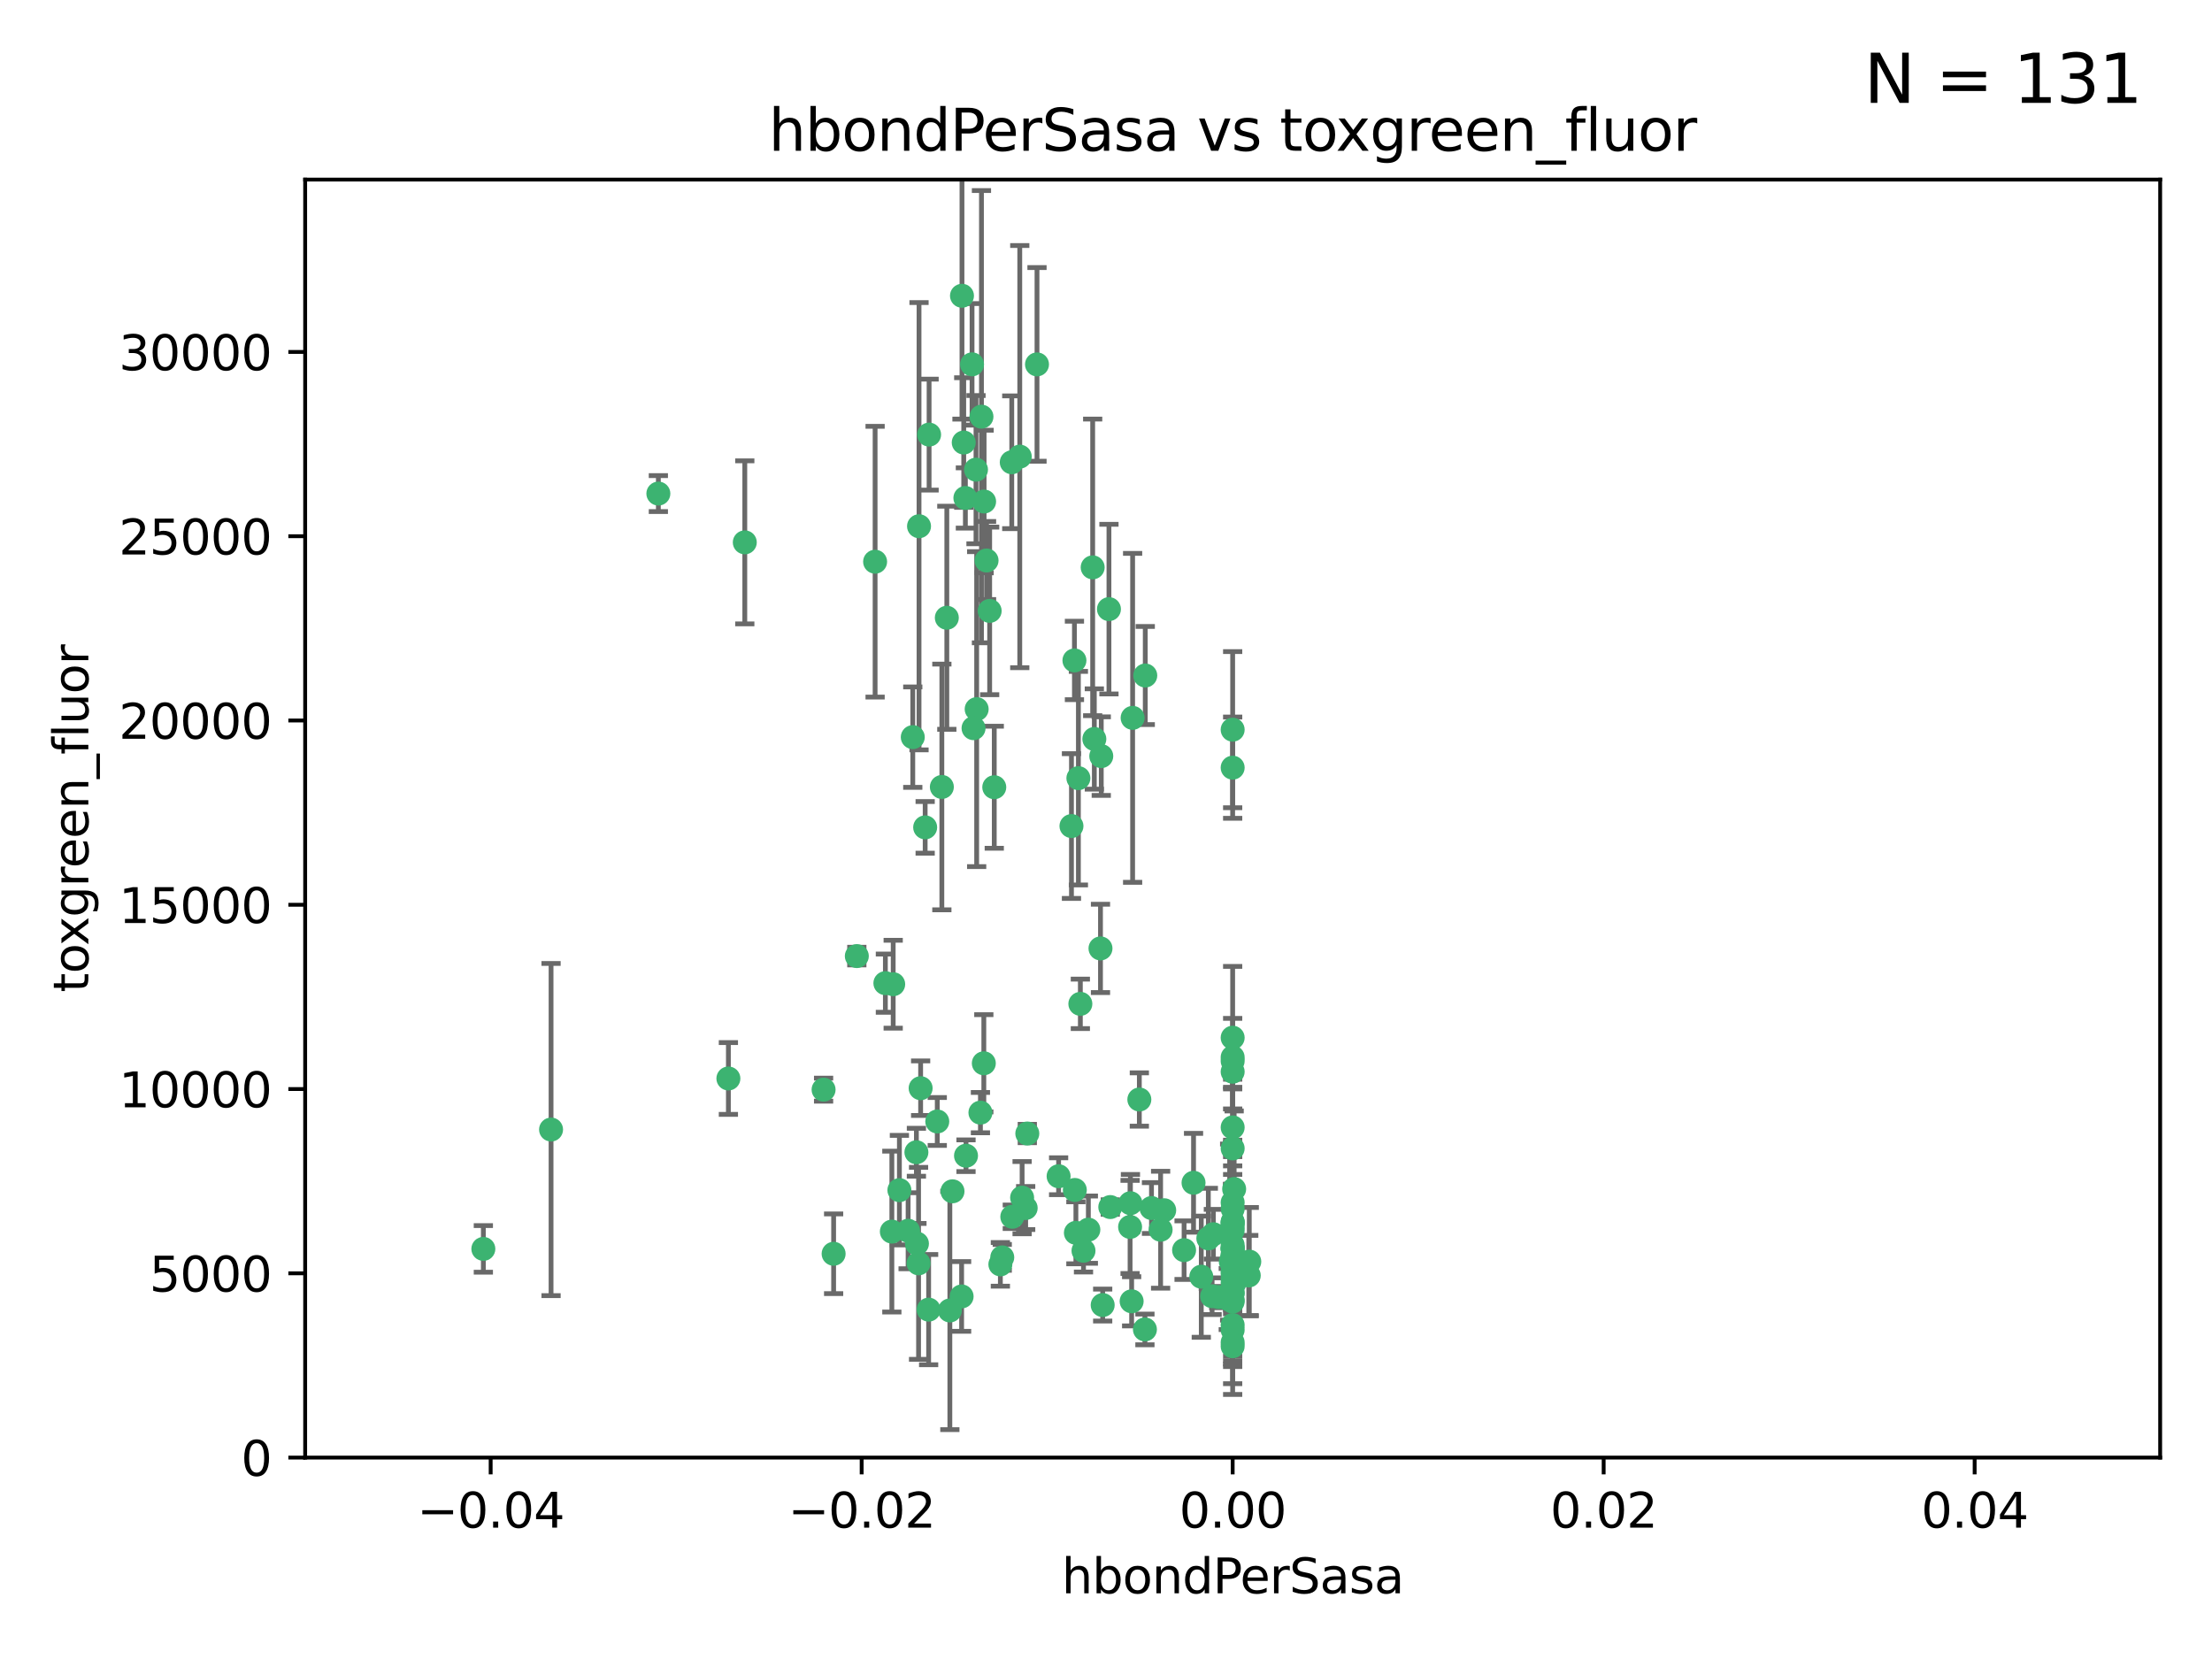 <?xml version="1.0" encoding="utf-8" standalone="no"?>
<!DOCTYPE svg PUBLIC "-//W3C//DTD SVG 1.1//EN"
  "http://www.w3.org/Graphics/SVG/1.1/DTD/svg11.dtd">
<svg xmlns:xlink="http://www.w3.org/1999/xlink" width="460.8pt" height="345.6pt" viewBox="0 0 460.8 345.6" xmlns="http://www.w3.org/2000/svg" version="1.1">
 <defs>
  <style type="text/css">*{stroke-linejoin: round; stroke-linecap: butt}</style>
 </defs>
 <g id="figure_1">
  <g id="patch_1">
   <path d="M 0 345.6 
L 460.8 345.6 
L 460.8 0 
L 0 0 
z
" style="fill: #ffffff"/>
  </g>
  <g id="axes_1">
   <g id="patch_2">
    <path d="M 63.571 303.64 
L 450 303.64 
L 450 37.411 
L 63.571 37.411 
z
" style="fill: #ffffff"/>
   </g>
   <g id="PathCollection_1">
    <defs>
     <path id="m83c3913e0b" d="M 0 1.118 
C 0.297 1.118 0.581 1 0.791 0.791 
C 1 0.581 1.118 0.297 1.118 0 
C 1.118 -0.297 1 -0.581 0.791 -0.791 
C 0.581 -1 0.297 -1.118 0 -1.118 
C -0.297 -1.118 -0.581 -1 -0.791 -0.791 
C -1 -0.581 -1.118 -0.297 -1.118 0 
C -1.118 0.297 -1 0.581 -0.791 0.791 
C -0.581 1 -0.297 1.118 0 1.118 
z
" style="stroke: #3cb371"/>
    </defs>
    <g clip-path="url(#p10430cbd27)">
     <use xlink:href="#m83c3913e0b" x="216.026" y="75.908" style="fill: #3cb371; stroke: #3cb371"/>
     <use xlink:href="#m83c3913e0b" x="200.763" y="92.187" style="fill: #3cb371; stroke: #3cb371"/>
     <use xlink:href="#m83c3913e0b" x="100.691" y="260.167" style="fill: #3cb371; stroke: #3cb371"/>
     <use xlink:href="#m83c3913e0b" x="203.319" y="97.835" style="fill: #3cb371; stroke: #3cb371"/>
     <use xlink:href="#m83c3913e0b" x="191.45" y="109.622" style="fill: #3cb371; stroke: #3cb371"/>
     <use xlink:href="#m83c3913e0b" x="155.154" y="112.982" style="fill: #3cb371; stroke: #3cb371"/>
     <use xlink:href="#m83c3913e0b" x="114.795" y="235.304" style="fill: #3cb371; stroke: #3cb371"/>
     <use xlink:href="#m83c3913e0b" x="206.164" y="127.26" style="fill: #3cb371; stroke: #3cb371"/>
     <use xlink:href="#m83c3913e0b" x="202.808" y="151.693" style="fill: #3cb371; stroke: #3cb371"/>
     <use xlink:href="#m83c3913e0b" x="196.206" y="163.936" style="fill: #3cb371; stroke: #3cb371"/>
     <use xlink:href="#m83c3913e0b" x="205.007" y="104.476" style="fill: #3cb371; stroke: #3cb371"/>
     <use xlink:href="#m83c3913e0b" x="201.107" y="103.738" style="fill: #3cb371; stroke: #3cb371"/>
     <use xlink:href="#m83c3913e0b" x="205.518" y="116.762" style="fill: #3cb371; stroke: #3cb371"/>
     <use xlink:href="#m83c3913e0b" x="200.398" y="61.614" style="fill: #3cb371; stroke: #3cb371"/>
     <use xlink:href="#m83c3913e0b" x="210.768" y="96.299" style="fill: #3cb371; stroke: #3cb371"/>
     <use xlink:href="#m83c3913e0b" x="190.148" y="153.559" style="fill: #3cb371; stroke: #3cb371"/>
     <use xlink:href="#m83c3913e0b" x="137.148" y="102.821" style="fill: #3cb371; stroke: #3cb371"/>
     <use xlink:href="#m83c3913e0b" x="225.058" y="209.121" style="fill: #3cb371; stroke: #3cb371"/>
     <use xlink:href="#m83c3913e0b" x="202.496" y="75.9" style="fill: #3cb371; stroke: #3cb371"/>
     <use xlink:href="#m83c3913e0b" x="184.442" y="204.811" style="fill: #3cb371; stroke: #3cb371"/>
     <use xlink:href="#m83c3913e0b" x="182.301" y="117.014" style="fill: #3cb371; stroke: #3cb371"/>
     <use xlink:href="#m83c3913e0b" x="223.825" y="137.58" style="fill: #3cb371; stroke: #3cb371"/>
     <use xlink:href="#m83c3913e0b" x="193.547" y="90.534" style="fill: #3cb371; stroke: #3cb371"/>
     <use xlink:href="#m83c3913e0b" x="227.624" y="118.19" style="fill: #3cb371; stroke: #3cb371"/>
     <use xlink:href="#m83c3913e0b" x="242.524" y="252.113" style="fill: #3cb371; stroke: #3cb371"/>
     <use xlink:href="#m83c3913e0b" x="225.714" y="260.552" style="fill: #3cb371; stroke: #3cb371"/>
     <use xlink:href="#m83c3913e0b" x="190.904" y="240.037" style="fill: #3cb371; stroke: #3cb371"/>
     <use xlink:href="#m83c3913e0b" x="208.395" y="263.391" style="fill: #3cb371; stroke: #3cb371"/>
     <use xlink:href="#m83c3913e0b" x="237.346" y="229.048" style="fill: #3cb371; stroke: #3cb371"/>
     <use xlink:href="#m83c3913e0b" x="191.785" y="226.692" style="fill: #3cb371; stroke: #3cb371"/>
     <use xlink:href="#m83c3913e0b" x="252.503" y="270.023" style="fill: #3cb371; stroke: #3cb371"/>
     <use xlink:href="#m83c3913e0b" x="189.178" y="256.385" style="fill: #3cb371; stroke: #3cb371"/>
     <use xlink:href="#m83c3913e0b" x="204.456" y="86.8" style="fill: #3cb371; stroke: #3cb371"/>
     <use xlink:href="#m83c3913e0b" x="198.424" y="248.172" style="fill: #3cb371; stroke: #3cb371"/>
     <use xlink:href="#m83c3913e0b" x="256.397" y="262.82" style="fill: #3cb371; stroke: #3cb371"/>
     <use xlink:href="#m83c3913e0b" x="256.786" y="271.146" style="fill: #3cb371; stroke: #3cb371"/>
     <use xlink:href="#m83c3913e0b" x="246.666" y="260.427" style="fill: #3cb371; stroke: #3cb371"/>
     <use xlink:href="#m83c3913e0b" x="238.508" y="276.943" style="fill: #3cb371; stroke: #3cb371"/>
     <use xlink:href="#m83c3913e0b" x="239.875" y="251.655" style="fill: #3cb371; stroke: #3cb371"/>
     <use xlink:href="#m83c3913e0b" x="253.875" y="270.205" style="fill: #3cb371; stroke: #3cb371"/>
     <use xlink:href="#m83c3913e0b" x="229.709" y="271.868" style="fill: #3cb371; stroke: #3cb371"/>
     <use xlink:href="#m83c3913e0b" x="197.24" y="128.689" style="fill: #3cb371; stroke: #3cb371"/>
     <use xlink:href="#m83c3913e0b" x="204.948" y="221.501" style="fill: #3cb371; stroke: #3cb371"/>
     <use xlink:href="#m83c3913e0b" x="256.786" y="255.535" style="fill: #3cb371; stroke: #3cb371"/>
     <use xlink:href="#m83c3913e0b" x="191.354" y="263.178" style="fill: #3cb371; stroke: #3cb371"/>
     <use xlink:href="#m83c3913e0b" x="212.925" y="249.493" style="fill: #3cb371; stroke: #3cb371"/>
     <use xlink:href="#m83c3913e0b" x="203.457" y="147.723" style="fill: #3cb371; stroke: #3cb371"/>
     <use xlink:href="#m83c3913e0b" x="207.124" y="163.993" style="fill: #3cb371; stroke: #3cb371"/>
     <use xlink:href="#m83c3913e0b" x="223.905" y="247.891" style="fill: #3cb371; stroke: #3cb371"/>
     <use xlink:href="#m83c3913e0b" x="260.248" y="262.817" style="fill: #3cb371; stroke: #3cb371"/>
     <use xlink:href="#m83c3913e0b" x="178.492" y="199.17" style="fill: #3cb371; stroke: #3cb371"/>
     <use xlink:href="#m83c3913e0b" x="212.436" y="95.121" style="fill: #3cb371; stroke: #3cb371"/>
     <use xlink:href="#m83c3913e0b" x="231.293" y="251.452" style="fill: #3cb371; stroke: #3cb371"/>
     <use xlink:href="#m83c3913e0b" x="220.527" y="245.034" style="fill: #3cb371; stroke: #3cb371"/>
     <use xlink:href="#m83c3913e0b" x="235.946" y="149.542" style="fill: #3cb371; stroke: #3cb371"/>
     <use xlink:href="#m83c3913e0b" x="197.873" y="272.992" style="fill: #3cb371; stroke: #3cb371"/>
     <use xlink:href="#m83c3913e0b" x="187.361" y="247.93" style="fill: #3cb371; stroke: #3cb371"/>
     <use xlink:href="#m83c3913e0b" x="186.069" y="205.029" style="fill: #3cb371; stroke: #3cb371"/>
     <use xlink:href="#m83c3913e0b" x="227.97" y="153.944" style="fill: #3cb371; stroke: #3cb371"/>
     <use xlink:href="#m83c3913e0b" x="204.242" y="231.782" style="fill: #3cb371; stroke: #3cb371"/>
     <use xlink:href="#m83c3913e0b" x="224.129" y="256.819" style="fill: #3cb371; stroke: #3cb371"/>
     <use xlink:href="#m83c3913e0b" x="256.786" y="279.655" style="fill: #3cb371; stroke: #3cb371"/>
     <use xlink:href="#m83c3913e0b" x="173.659" y="261.183" style="fill: #3cb371; stroke: #3cb371"/>
     <use xlink:href="#m83c3913e0b" x="193.452" y="272.82" style="fill: #3cb371; stroke: #3cb371"/>
     <use xlink:href="#m83c3913e0b" x="229.414" y="157.513" style="fill: #3cb371; stroke: #3cb371"/>
     <use xlink:href="#m83c3913e0b" x="260.14" y="265.707" style="fill: #3cb371; stroke: #3cb371"/>
     <use xlink:href="#m83c3913e0b" x="256.786" y="264.778" style="fill: #3cb371; stroke: #3cb371"/>
     <use xlink:href="#m83c3913e0b" x="195.25" y="233.624" style="fill: #3cb371; stroke: #3cb371"/>
     <use xlink:href="#m83c3913e0b" x="226.725" y="256.161" style="fill: #3cb371; stroke: #3cb371"/>
     <use xlink:href="#m83c3913e0b" x="256.786" y="223.261" style="fill: #3cb371; stroke: #3cb371"/>
     <use xlink:href="#m83c3913e0b" x="256.786" y="276.039" style="fill: #3cb371; stroke: #3cb371"/>
     <use xlink:href="#m83c3913e0b" x="250.249" y="265.959" style="fill: #3cb371; stroke: #3cb371"/>
     <use xlink:href="#m83c3913e0b" x="210.881" y="253.473" style="fill: #3cb371; stroke: #3cb371"/>
     <use xlink:href="#m83c3913e0b" x="256.159" y="256.669" style="fill: #3cb371; stroke: #3cb371"/>
     <use xlink:href="#m83c3913e0b" x="235.418" y="255.594" style="fill: #3cb371; stroke: #3cb371"/>
     <use xlink:href="#m83c3913e0b" x="223.205" y="172.082" style="fill: #3cb371; stroke: #3cb371"/>
     <use xlink:href="#m83c3913e0b" x="257.109" y="267.377" style="fill: #3cb371; stroke: #3cb371"/>
     <use xlink:href="#m83c3913e0b" x="256.786" y="269.355" style="fill: #3cb371; stroke: #3cb371"/>
     <use xlink:href="#m83c3913e0b" x="185.789" y="256.562" style="fill: #3cb371; stroke: #3cb371"/>
     <use xlink:href="#m83c3913e0b" x="255.872" y="270.619" style="fill: #3cb371; stroke: #3cb371"/>
     <use xlink:href="#m83c3913e0b" x="256.786" y="234.855" style="fill: #3cb371; stroke: #3cb371"/>
     <use xlink:href="#m83c3913e0b" x="256.786" y="261.86" style="fill: #3cb371; stroke: #3cb371"/>
     <use xlink:href="#m83c3913e0b" x="192.729" y="172.356" style="fill: #3cb371; stroke: #3cb371"/>
     <use xlink:href="#m83c3913e0b" x="256.786" y="265.335" style="fill: #3cb371; stroke: #3cb371"/>
     <use xlink:href="#m83c3913e0b" x="214.007" y="236.134" style="fill: #3cb371; stroke: #3cb371"/>
     <use xlink:href="#m83c3913e0b" x="200.322" y="270.071" style="fill: #3cb371; stroke: #3cb371"/>
     <use xlink:href="#m83c3913e0b" x="256.786" y="152.004" style="fill: #3cb371; stroke: #3cb371"/>
     <use xlink:href="#m83c3913e0b" x="257.081" y="265.402" style="fill: #3cb371; stroke: #3cb371"/>
     <use xlink:href="#m83c3913e0b" x="231.015" y="126.892" style="fill: #3cb371; stroke: #3cb371"/>
     <use xlink:href="#m83c3913e0b" x="257.097" y="247.697" style="fill: #3cb371; stroke: #3cb371"/>
     <use xlink:href="#m83c3913e0b" x="256.786" y="254.514" style="fill: #3cb371; stroke: #3cb371"/>
     <use xlink:href="#m83c3913e0b" x="251.718" y="257.981" style="fill: #3cb371; stroke: #3cb371"/>
     <use xlink:href="#m83c3913e0b" x="256.786" y="216.17" style="fill: #3cb371; stroke: #3cb371"/>
     <use xlink:href="#m83c3913e0b" x="248.636" y="246.393" style="fill: #3cb371; stroke: #3cb371"/>
     <use xlink:href="#m83c3913e0b" x="241.778" y="256.174" style="fill: #3cb371; stroke: #3cb371"/>
     <use xlink:href="#m83c3913e0b" x="224.65" y="162.105" style="fill: #3cb371; stroke: #3cb371"/>
     <use xlink:href="#m83c3913e0b" x="256.786" y="259.36" style="fill: #3cb371; stroke: #3cb371"/>
     <use xlink:href="#m83c3913e0b" x="256.786" y="254.661" style="fill: #3cb371; stroke: #3cb371"/>
     <use xlink:href="#m83c3913e0b" x="256.786" y="260.068" style="fill: #3cb371; stroke: #3cb371"/>
     <use xlink:href="#m83c3913e0b" x="256.786" y="260.221" style="fill: #3cb371; stroke: #3cb371"/>
     <use xlink:href="#m83c3913e0b" x="256.786" y="260.163" style="fill: #3cb371; stroke: #3cb371"/>
     <use xlink:href="#m83c3913e0b" x="256.786" y="260.019" style="fill: #3cb371; stroke: #3cb371"/>
     <use xlink:href="#m83c3913e0b" x="238.58" y="140.722" style="fill: #3cb371; stroke: #3cb371"/>
     <use xlink:href="#m83c3913e0b" x="229.252" y="197.571" style="fill: #3cb371; stroke: #3cb371"/>
     <use xlink:href="#m83c3913e0b" x="208.788" y="261.935" style="fill: #3cb371; stroke: #3cb371"/>
     <use xlink:href="#m83c3913e0b" x="171.569" y="226.994" style="fill: #3cb371; stroke: #3cb371"/>
     <use xlink:href="#m83c3913e0b" x="256.786" y="254.764" style="fill: #3cb371; stroke: #3cb371"/>
     <use xlink:href="#m83c3913e0b" x="235.49" y="250.652" style="fill: #3cb371; stroke: #3cb371"/>
     <use xlink:href="#m83c3913e0b" x="252.766" y="257.112" style="fill: #3cb371; stroke: #3cb371"/>
     <use xlink:href="#m83c3913e0b" x="256.786" y="277.035" style="fill: #3cb371; stroke: #3cb371"/>
     <use xlink:href="#m83c3913e0b" x="256.786" y="159.917" style="fill: #3cb371; stroke: #3cb371"/>
     <use xlink:href="#m83c3913e0b" x="256.786" y="221.023" style="fill: #3cb371; stroke: #3cb371"/>
     <use xlink:href="#m83c3913e0b" x="256.786" y="280.448" style="fill: #3cb371; stroke: #3cb371"/>
     <use xlink:href="#m83c3913e0b" x="256.786" y="266.395" style="fill: #3cb371; stroke: #3cb371"/>
     <use xlink:href="#m83c3913e0b" x="191.015" y="259.072" style="fill: #3cb371; stroke: #3cb371"/>
     <use xlink:href="#m83c3913e0b" x="151.737" y="224.667" style="fill: #3cb371; stroke: #3cb371"/>
     <use xlink:href="#m83c3913e0b" x="256.786" y="270.784" style="fill: #3cb371; stroke: #3cb371"/>
     <use xlink:href="#m83c3913e0b" x="256.786" y="239.234" style="fill: #3cb371; stroke: #3cb371"/>
     <use xlink:href="#m83c3913e0b" x="256.786" y="250.509" style="fill: #3cb371; stroke: #3cb371"/>
     <use xlink:href="#m83c3913e0b" x="256.786" y="267.238" style="fill: #3cb371; stroke: #3cb371"/>
     <use xlink:href="#m83c3913e0b" x="256.786" y="220.252" style="fill: #3cb371; stroke: #3cb371"/>
     <use xlink:href="#m83c3913e0b" x="256.786" y="269.377" style="fill: #3cb371; stroke: #3cb371"/>
     <use xlink:href="#m83c3913e0b" x="256.786" y="263.294" style="fill: #3cb371; stroke: #3cb371"/>
     <use xlink:href="#m83c3913e0b" x="256.786" y="261.395" style="fill: #3cb371; stroke: #3cb371"/>
     <use xlink:href="#m83c3913e0b" x="235.741" y="271.085" style="fill: #3cb371; stroke: #3cb371"/>
     <use xlink:href="#m83c3913e0b" x="256.786" y="261.393" style="fill: #3cb371; stroke: #3cb371"/>
     <use xlink:href="#m83c3913e0b" x="256.786" y="261.957" style="fill: #3cb371; stroke: #3cb371"/>
     <use xlink:href="#m83c3913e0b" x="256.786" y="256.316" style="fill: #3cb371; stroke: #3cb371"/>
     <use xlink:href="#m83c3913e0b" x="201.238" y="240.757" style="fill: #3cb371; stroke: #3cb371"/>
     <use xlink:href="#m83c3913e0b" x="256.786" y="251.825" style="fill: #3cb371; stroke: #3cb371"/>
     <use xlink:href="#m83c3913e0b" x="213.667" y="251.653" style="fill: #3cb371; stroke: #3cb371"/>
    </g>
   </g>
   <g id="matplotlib.axis_1">
    <g id="xtick_1">
     <g id="line2d_1">
      <defs>
       <path id="maeb8e2b8ae" d="M 0 0 
L 0 3.5 
" style="stroke: #000000; stroke-width: 0.8"/>
      </defs>
      <g>
       <use xlink:href="#maeb8e2b8ae" x="102.214" y="303.64" style="stroke: #000000; stroke-width: 0.8"/>
      </g>
     </g>
     <g id="text_1">
      <!-- −0.04 -->
      <g transform="translate(86.891 318.238)scale(0.1 -0.1)">
       <defs>
        <path id="DejaVuSans-2212" d="M 678 2272 
L 4684 2272 
L 4684 1741 
L 678 1741 
L 678 2272 
z
" transform="scale(0.016)"/>
        <path id="DejaVuSans-30" d="M 2034 4250 
Q 1547 4250 1301 3770 
Q 1056 3291 1056 2328 
Q 1056 1369 1301 889 
Q 1547 409 2034 409 
Q 2525 409 2770 889 
Q 3016 1369 3016 2328 
Q 3016 3291 2770 3770 
Q 2525 4250 2034 4250 
z
M 2034 4750 
Q 2819 4750 3233 4129 
Q 3647 3509 3647 2328 
Q 3647 1150 3233 529 
Q 2819 -91 2034 -91 
Q 1250 -91 836 529 
Q 422 1150 422 2328 
Q 422 3509 836 4129 
Q 1250 4750 2034 4750 
z
" transform="scale(0.016)"/>
        <path id="DejaVuSans-2e" d="M 684 794 
L 1344 794 
L 1344 0 
L 684 0 
L 684 794 
z
" transform="scale(0.016)"/>
        <path id="DejaVuSans-34" d="M 2419 4116 
L 825 1625 
L 2419 1625 
L 2419 4116 
z
M 2253 4666 
L 3047 4666 
L 3047 1625 
L 3713 1625 
L 3713 1100 
L 3047 1100 
L 3047 0 
L 2419 0 
L 2419 1100 
L 313 1100 
L 313 1709 
L 2253 4666 
z
" transform="scale(0.016)"/>
       </defs>
       <use xlink:href="#DejaVuSans-2212"/>
       <use xlink:href="#DejaVuSans-30" x="83.789"/>
       <use xlink:href="#DejaVuSans-2e" x="147.412"/>
       <use xlink:href="#DejaVuSans-30" x="179.199"/>
       <use xlink:href="#DejaVuSans-34" x="242.822"/>
      </g>
     </g>
    </g>
    <g id="xtick_2">
     <g id="line2d_2">
      <g>
       <use xlink:href="#maeb8e2b8ae" x="179.5" y="303.64" style="stroke: #000000; stroke-width: 0.8"/>
      </g>
     </g>
     <g id="text_2">
      <!-- −0.02 -->
      <g transform="translate(164.177 318.238)scale(0.1 -0.1)">
       <defs>
        <path id="DejaVuSans-32" d="M 1228 531 
L 3431 531 
L 3431 0 
L 469 0 
L 469 531 
Q 828 903 1448 1529 
Q 2069 2156 2228 2338 
Q 2531 2678 2651 2914 
Q 2772 3150 2772 3378 
Q 2772 3750 2511 3984 
Q 2250 4219 1831 4219 
Q 1534 4219 1204 4116 
Q 875 4013 500 3803 
L 500 4441 
Q 881 4594 1212 4672 
Q 1544 4750 1819 4750 
Q 2544 4750 2975 4387 
Q 3406 4025 3406 3419 
Q 3406 3131 3298 2873 
Q 3191 2616 2906 2266 
Q 2828 2175 2409 1742 
Q 1991 1309 1228 531 
z
" transform="scale(0.016)"/>
       </defs>
       <use xlink:href="#DejaVuSans-2212"/>
       <use xlink:href="#DejaVuSans-30" x="83.789"/>
       <use xlink:href="#DejaVuSans-2e" x="147.412"/>
       <use xlink:href="#DejaVuSans-30" x="179.199"/>
       <use xlink:href="#DejaVuSans-32" x="242.822"/>
      </g>
     </g>
    </g>
    <g id="xtick_3">
     <g id="line2d_3">
      <g>
       <use xlink:href="#maeb8e2b8ae" x="256.786" y="303.64" style="stroke: #000000; stroke-width: 0.8"/>
      </g>
     </g>
     <g id="text_3">
      <!-- 0.00 -->
      <g transform="translate(245.653 318.238)scale(0.1 -0.1)">
       <use xlink:href="#DejaVuSans-30"/>
       <use xlink:href="#DejaVuSans-2e" x="63.623"/>
       <use xlink:href="#DejaVuSans-30" x="95.41"/>
       <use xlink:href="#DejaVuSans-30" x="159.033"/>
      </g>
     </g>
    </g>
    <g id="xtick_4">
     <g id="line2d_4">
      <g>
       <use xlink:href="#maeb8e2b8ae" x="334.071" y="303.64" style="stroke: #000000; stroke-width: 0.8"/>
      </g>
     </g>
     <g id="text_4">
      <!-- 0.02 -->
      <g transform="translate(322.939 318.238)scale(0.1 -0.1)">
       <use xlink:href="#DejaVuSans-30"/>
       <use xlink:href="#DejaVuSans-2e" x="63.623"/>
       <use xlink:href="#DejaVuSans-30" x="95.41"/>
       <use xlink:href="#DejaVuSans-32" x="159.033"/>
      </g>
     </g>
    </g>
    <g id="xtick_5">
     <g id="line2d_5">
      <g>
       <use xlink:href="#maeb8e2b8ae" x="411.357" y="303.64" style="stroke: #000000; stroke-width: 0.8"/>
      </g>
     </g>
     <g id="text_5">
      <!-- 0.04 -->
      <g transform="translate(400.224 318.238)scale(0.1 -0.1)">
       <use xlink:href="#DejaVuSans-30"/>
       <use xlink:href="#DejaVuSans-2e" x="63.623"/>
       <use xlink:href="#DejaVuSans-30" x="95.41"/>
       <use xlink:href="#DejaVuSans-34" x="159.033"/>
      </g>
     </g>
    </g>
    <g id="text_6">
     <!-- hbondPerSasa -->
     <g transform="translate(221.168 331.917)scale(0.1 -0.1)">
      <defs>
       <path id="DejaVuSans-68" d="M 3513 2113 
L 3513 0 
L 2938 0 
L 2938 2094 
Q 2938 2591 2744 2837 
Q 2550 3084 2163 3084 
Q 1697 3084 1428 2787 
Q 1159 2491 1159 1978 
L 1159 0 
L 581 0 
L 581 4863 
L 1159 4863 
L 1159 2956 
Q 1366 3272 1645 3428 
Q 1925 3584 2291 3584 
Q 2894 3584 3203 3211 
Q 3513 2838 3513 2113 
z
" transform="scale(0.016)"/>
       <path id="DejaVuSans-62" d="M 3116 1747 
Q 3116 2381 2855 2742 
Q 2594 3103 2138 3103 
Q 1681 3103 1420 2742 
Q 1159 2381 1159 1747 
Q 1159 1113 1420 752 
Q 1681 391 2138 391 
Q 2594 391 2855 752 
Q 3116 1113 3116 1747 
z
M 1159 2969 
Q 1341 3281 1617 3432 
Q 1894 3584 2278 3584 
Q 2916 3584 3314 3078 
Q 3713 2572 3713 1747 
Q 3713 922 3314 415 
Q 2916 -91 2278 -91 
Q 1894 -91 1617 61 
Q 1341 213 1159 525 
L 1159 0 
L 581 0 
L 581 4863 
L 1159 4863 
L 1159 2969 
z
" transform="scale(0.016)"/>
       <path id="DejaVuSans-6f" d="M 1959 3097 
Q 1497 3097 1228 2736 
Q 959 2375 959 1747 
Q 959 1119 1226 758 
Q 1494 397 1959 397 
Q 2419 397 2687 759 
Q 2956 1122 2956 1747 
Q 2956 2369 2687 2733 
Q 2419 3097 1959 3097 
z
M 1959 3584 
Q 2709 3584 3137 3096 
Q 3566 2609 3566 1747 
Q 3566 888 3137 398 
Q 2709 -91 1959 -91 
Q 1206 -91 779 398 
Q 353 888 353 1747 
Q 353 2609 779 3096 
Q 1206 3584 1959 3584 
z
" transform="scale(0.016)"/>
       <path id="DejaVuSans-6e" d="M 3513 2113 
L 3513 0 
L 2938 0 
L 2938 2094 
Q 2938 2591 2744 2837 
Q 2550 3084 2163 3084 
Q 1697 3084 1428 2787 
Q 1159 2491 1159 1978 
L 1159 0 
L 581 0 
L 581 3500 
L 1159 3500 
L 1159 2956 
Q 1366 3272 1645 3428 
Q 1925 3584 2291 3584 
Q 2894 3584 3203 3211 
Q 3513 2838 3513 2113 
z
" transform="scale(0.016)"/>
       <path id="DejaVuSans-64" d="M 2906 2969 
L 2906 4863 
L 3481 4863 
L 3481 0 
L 2906 0 
L 2906 525 
Q 2725 213 2448 61 
Q 2172 -91 1784 -91 
Q 1150 -91 751 415 
Q 353 922 353 1747 
Q 353 2572 751 3078 
Q 1150 3584 1784 3584 
Q 2172 3584 2448 3432 
Q 2725 3281 2906 2969 
z
M 947 1747 
Q 947 1113 1208 752 
Q 1469 391 1925 391 
Q 2381 391 2643 752 
Q 2906 1113 2906 1747 
Q 2906 2381 2643 2742 
Q 2381 3103 1925 3103 
Q 1469 3103 1208 2742 
Q 947 2381 947 1747 
z
" transform="scale(0.016)"/>
       <path id="DejaVuSans-50" d="M 1259 4147 
L 1259 2394 
L 2053 2394 
Q 2494 2394 2734 2622 
Q 2975 2850 2975 3272 
Q 2975 3691 2734 3919 
Q 2494 4147 2053 4147 
L 1259 4147 
z
M 628 4666 
L 2053 4666 
Q 2838 4666 3239 4311 
Q 3641 3956 3641 3272 
Q 3641 2581 3239 2228 
Q 2838 1875 2053 1875 
L 1259 1875 
L 1259 0 
L 628 0 
L 628 4666 
z
" transform="scale(0.016)"/>
       <path id="DejaVuSans-65" d="M 3597 1894 
L 3597 1613 
L 953 1613 
Q 991 1019 1311 708 
Q 1631 397 2203 397 
Q 2534 397 2845 478 
Q 3156 559 3463 722 
L 3463 178 
Q 3153 47 2828 -22 
Q 2503 -91 2169 -91 
Q 1331 -91 842 396 
Q 353 884 353 1716 
Q 353 2575 817 3079 
Q 1281 3584 2069 3584 
Q 2775 3584 3186 3129 
Q 3597 2675 3597 1894 
z
M 3022 2063 
Q 3016 2534 2758 2815 
Q 2500 3097 2075 3097 
Q 1594 3097 1305 2825 
Q 1016 2553 972 2059 
L 3022 2063 
z
" transform="scale(0.016)"/>
       <path id="DejaVuSans-72" d="M 2631 2963 
Q 2534 3019 2420 3045 
Q 2306 3072 2169 3072 
Q 1681 3072 1420 2755 
Q 1159 2438 1159 1844 
L 1159 0 
L 581 0 
L 581 3500 
L 1159 3500 
L 1159 2956 
Q 1341 3275 1631 3429 
Q 1922 3584 2338 3584 
Q 2397 3584 2469 3576 
Q 2541 3569 2628 3553 
L 2631 2963 
z
" transform="scale(0.016)"/>
       <path id="DejaVuSans-53" d="M 3425 4513 
L 3425 3897 
Q 3066 4069 2747 4153 
Q 2428 4238 2131 4238 
Q 1616 4238 1336 4038 
Q 1056 3838 1056 3469 
Q 1056 3159 1242 3001 
Q 1428 2844 1947 2747 
L 2328 2669 
Q 3034 2534 3370 2195 
Q 3706 1856 3706 1288 
Q 3706 609 3251 259 
Q 2797 -91 1919 -91 
Q 1588 -91 1214 -16 
Q 841 59 441 206 
L 441 856 
Q 825 641 1194 531 
Q 1563 422 1919 422 
Q 2459 422 2753 634 
Q 3047 847 3047 1241 
Q 3047 1584 2836 1778 
Q 2625 1972 2144 2069 
L 1759 2144 
Q 1053 2284 737 2584 
Q 422 2884 422 3419 
Q 422 4038 858 4394 
Q 1294 4750 2059 4750 
Q 2388 4750 2728 4690 
Q 3069 4631 3425 4513 
z
" transform="scale(0.016)"/>
       <path id="DejaVuSans-61" d="M 2194 1759 
Q 1497 1759 1228 1600 
Q 959 1441 959 1056 
Q 959 750 1161 570 
Q 1363 391 1709 391 
Q 2188 391 2477 730 
Q 2766 1069 2766 1631 
L 2766 1759 
L 2194 1759 
z
M 3341 1997 
L 3341 0 
L 2766 0 
L 2766 531 
Q 2569 213 2275 61 
Q 1981 -91 1556 -91 
Q 1019 -91 701 211 
Q 384 513 384 1019 
Q 384 1609 779 1909 
Q 1175 2209 1959 2209 
L 2766 2209 
L 2766 2266 
Q 2766 2663 2505 2880 
Q 2244 3097 1772 3097 
Q 1472 3097 1187 3025 
Q 903 2953 641 2809 
L 641 3341 
Q 956 3463 1253 3523 
Q 1550 3584 1831 3584 
Q 2591 3584 2966 3190 
Q 3341 2797 3341 1997 
z
" transform="scale(0.016)"/>
       <path id="DejaVuSans-73" d="M 2834 3397 
L 2834 2853 
Q 2591 2978 2328 3040 
Q 2066 3103 1784 3103 
Q 1356 3103 1142 2972 
Q 928 2841 928 2578 
Q 928 2378 1081 2264 
Q 1234 2150 1697 2047 
L 1894 2003 
Q 2506 1872 2764 1633 
Q 3022 1394 3022 966 
Q 3022 478 2636 193 
Q 2250 -91 1575 -91 
Q 1294 -91 989 -36 
Q 684 19 347 128 
L 347 722 
Q 666 556 975 473 
Q 1284 391 1588 391 
Q 1994 391 2212 530 
Q 2431 669 2431 922 
Q 2431 1156 2273 1281 
Q 2116 1406 1581 1522 
L 1381 1569 
Q 847 1681 609 1914 
Q 372 2147 372 2553 
Q 372 3047 722 3315 
Q 1072 3584 1716 3584 
Q 2034 3584 2315 3537 
Q 2597 3491 2834 3397 
z
" transform="scale(0.016)"/>
      </defs>
      <use xlink:href="#DejaVuSans-68"/>
      <use xlink:href="#DejaVuSans-62" x="63.379"/>
      <use xlink:href="#DejaVuSans-6f" x="126.855"/>
      <use xlink:href="#DejaVuSans-6e" x="188.037"/>
      <use xlink:href="#DejaVuSans-64" x="251.416"/>
      <use xlink:href="#DejaVuSans-50" x="314.893"/>
      <use xlink:href="#DejaVuSans-65" x="371.57"/>
      <use xlink:href="#DejaVuSans-72" x="433.094"/>
      <use xlink:href="#DejaVuSans-53" x="474.207"/>
      <use xlink:href="#DejaVuSans-61" x="537.684"/>
      <use xlink:href="#DejaVuSans-73" x="598.963"/>
      <use xlink:href="#DejaVuSans-61" x="651.062"/>
     </g>
    </g>
   </g>
   <g id="matplotlib.axis_2">
    <g id="ytick_1">
     <g id="line2d_6">
      <defs>
       <path id="m33b91bc1fc" d="M 0 0 
L -3.5 0 
" style="stroke: #000000; stroke-width: 0.8"/>
      </defs>
      <g>
       <use xlink:href="#m33b91bc1fc" x="63.571" y="303.64" style="stroke: #000000; stroke-width: 0.8"/>
      </g>
     </g>
     <g id="text_7">
      <!-- 0 -->
      <g transform="translate(50.209 307.439)scale(0.1 -0.1)">
       <use xlink:href="#DejaVuSans-30"/>
      </g>
     </g>
    </g>
    <g id="ytick_2">
     <g id="line2d_7">
      <g>
       <use xlink:href="#m33b91bc1fc" x="63.571" y="265.253" style="stroke: #000000; stroke-width: 0.8"/>
      </g>
     </g>
     <g id="text_8">
      <!-- 5000 -->
      <g transform="translate(31.121 269.052)scale(0.1 -0.1)">
       <defs>
        <path id="DejaVuSans-35" d="M 691 4666 
L 3169 4666 
L 3169 4134 
L 1269 4134 
L 1269 2991 
Q 1406 3038 1543 3061 
Q 1681 3084 1819 3084 
Q 2600 3084 3056 2656 
Q 3513 2228 3513 1497 
Q 3513 744 3044 326 
Q 2575 -91 1722 -91 
Q 1428 -91 1123 -41 
Q 819 9 494 109 
L 494 744 
Q 775 591 1075 516 
Q 1375 441 1709 441 
Q 2250 441 2565 725 
Q 2881 1009 2881 1497 
Q 2881 1984 2565 2268 
Q 2250 2553 1709 2553 
Q 1456 2553 1204 2497 
Q 953 2441 691 2322 
L 691 4666 
z
" transform="scale(0.016)"/>
       </defs>
       <use xlink:href="#DejaVuSans-35"/>
       <use xlink:href="#DejaVuSans-30" x="63.623"/>
       <use xlink:href="#DejaVuSans-30" x="127.246"/>
       <use xlink:href="#DejaVuSans-30" x="190.869"/>
      </g>
     </g>
    </g>
    <g id="ytick_3">
     <g id="line2d_8">
      <g>
       <use xlink:href="#m33b91bc1fc" x="63.571" y="226.866" style="stroke: #000000; stroke-width: 0.8"/>
      </g>
     </g>
     <g id="text_9">
      <!-- 10000 -->
      <g transform="translate(24.759 230.665)scale(0.1 -0.1)">
       <defs>
        <path id="DejaVuSans-31" d="M 794 531 
L 1825 531 
L 1825 4091 
L 703 3866 
L 703 4441 
L 1819 4666 
L 2450 4666 
L 2450 531 
L 3481 531 
L 3481 0 
L 794 0 
L 794 531 
z
" transform="scale(0.016)"/>
       </defs>
       <use xlink:href="#DejaVuSans-31"/>
       <use xlink:href="#DejaVuSans-30" x="63.623"/>
       <use xlink:href="#DejaVuSans-30" x="127.246"/>
       <use xlink:href="#DejaVuSans-30" x="190.869"/>
       <use xlink:href="#DejaVuSans-30" x="254.492"/>
      </g>
     </g>
    </g>
    <g id="ytick_4">
     <g id="line2d_9">
      <g>
       <use xlink:href="#m33b91bc1fc" x="63.571" y="188.479" style="stroke: #000000; stroke-width: 0.8"/>
      </g>
     </g>
     <g id="text_10">
      <!-- 15000 -->
      <g transform="translate(24.759 192.278)scale(0.1 -0.1)">
       <use xlink:href="#DejaVuSans-31"/>
       <use xlink:href="#DejaVuSans-35" x="63.623"/>
       <use xlink:href="#DejaVuSans-30" x="127.246"/>
       <use xlink:href="#DejaVuSans-30" x="190.869"/>
       <use xlink:href="#DejaVuSans-30" x="254.492"/>
      </g>
     </g>
    </g>
    <g id="ytick_5">
     <g id="line2d_10">
      <g>
       <use xlink:href="#m33b91bc1fc" x="63.571" y="150.092" style="stroke: #000000; stroke-width: 0.8"/>
      </g>
     </g>
     <g id="text_11">
      <!-- 20000 -->
      <g transform="translate(24.759 153.891)scale(0.1 -0.1)">
       <use xlink:href="#DejaVuSans-32"/>
       <use xlink:href="#DejaVuSans-30" x="63.623"/>
       <use xlink:href="#DejaVuSans-30" x="127.246"/>
       <use xlink:href="#DejaVuSans-30" x="190.869"/>
       <use xlink:href="#DejaVuSans-30" x="254.492"/>
      </g>
     </g>
    </g>
    <g id="ytick_6">
     <g id="line2d_11">
      <g>
       <use xlink:href="#m33b91bc1fc" x="63.571" y="111.705" style="stroke: #000000; stroke-width: 0.8"/>
      </g>
     </g>
     <g id="text_12">
      <!-- 25000 -->
      <g transform="translate(24.759 115.504)scale(0.1 -0.1)">
       <use xlink:href="#DejaVuSans-32"/>
       <use xlink:href="#DejaVuSans-35" x="63.623"/>
       <use xlink:href="#DejaVuSans-30" x="127.246"/>
       <use xlink:href="#DejaVuSans-30" x="190.869"/>
       <use xlink:href="#DejaVuSans-30" x="254.492"/>
      </g>
     </g>
    </g>
    <g id="ytick_7">
     <g id="line2d_12">
      <g>
       <use xlink:href="#m33b91bc1fc" x="63.571" y="73.317" style="stroke: #000000; stroke-width: 0.8"/>
      </g>
     </g>
     <g id="text_13">
      <!-- 30000 -->
      <g transform="translate(24.759 77.117)scale(0.1 -0.1)">
       <defs>
        <path id="DejaVuSans-33" d="M 2597 2516 
Q 3050 2419 3304 2112 
Q 3559 1806 3559 1356 
Q 3559 666 3084 287 
Q 2609 -91 1734 -91 
Q 1441 -91 1130 -33 
Q 819 25 488 141 
L 488 750 
Q 750 597 1062 519 
Q 1375 441 1716 441 
Q 2309 441 2620 675 
Q 2931 909 2931 1356 
Q 2931 1769 2642 2001 
Q 2353 2234 1838 2234 
L 1294 2234 
L 1294 2753 
L 1863 2753 
Q 2328 2753 2575 2939 
Q 2822 3125 2822 3475 
Q 2822 3834 2567 4026 
Q 2313 4219 1838 4219 
Q 1578 4219 1281 4162 
Q 984 4106 628 3988 
L 628 4550 
Q 988 4650 1302 4700 
Q 1616 4750 1894 4750 
Q 2613 4750 3031 4423 
Q 3450 4097 3450 3541 
Q 3450 3153 3228 2886 
Q 3006 2619 2597 2516 
z
" transform="scale(0.016)"/>
       </defs>
       <use xlink:href="#DejaVuSans-33"/>
       <use xlink:href="#DejaVuSans-30" x="63.623"/>
       <use xlink:href="#DejaVuSans-30" x="127.246"/>
       <use xlink:href="#DejaVuSans-30" x="190.869"/>
       <use xlink:href="#DejaVuSans-30" x="254.492"/>
      </g>
     </g>
    </g>
    <g id="text_14">
     <!-- toxgreen_fluor -->
     <g transform="translate(18.401 206.72)rotate(-90)scale(0.1 -0.1)">
      <defs>
       <path id="DejaVuSans-74" d="M 1172 4494 
L 1172 3500 
L 2356 3500 
L 2356 3053 
L 1172 3053 
L 1172 1153 
Q 1172 725 1289 603 
Q 1406 481 1766 481 
L 2356 481 
L 2356 0 
L 1766 0 
Q 1100 0 847 248 
Q 594 497 594 1153 
L 594 3053 
L 172 3053 
L 172 3500 
L 594 3500 
L 594 4494 
L 1172 4494 
z
" transform="scale(0.016)"/>
       <path id="DejaVuSans-78" d="M 3513 3500 
L 2247 1797 
L 3578 0 
L 2900 0 
L 1881 1375 
L 863 0 
L 184 0 
L 1544 1831 
L 300 3500 
L 978 3500 
L 1906 2253 
L 2834 3500 
L 3513 3500 
z
" transform="scale(0.016)"/>
       <path id="DejaVuSans-67" d="M 2906 1791 
Q 2906 2416 2648 2759 
Q 2391 3103 1925 3103 
Q 1463 3103 1205 2759 
Q 947 2416 947 1791 
Q 947 1169 1205 825 
Q 1463 481 1925 481 
Q 2391 481 2648 825 
Q 2906 1169 2906 1791 
z
M 3481 434 
Q 3481 -459 3084 -895 
Q 2688 -1331 1869 -1331 
Q 1566 -1331 1297 -1286 
Q 1028 -1241 775 -1147 
L 775 -588 
Q 1028 -725 1275 -790 
Q 1522 -856 1778 -856 
Q 2344 -856 2625 -561 
Q 2906 -266 2906 331 
L 2906 616 
Q 2728 306 2450 153 
Q 2172 0 1784 0 
Q 1141 0 747 490 
Q 353 981 353 1791 
Q 353 2603 747 3093 
Q 1141 3584 1784 3584 
Q 2172 3584 2450 3431 
Q 2728 3278 2906 2969 
L 2906 3500 
L 3481 3500 
L 3481 434 
z
" transform="scale(0.016)"/>
       <path id="DejaVuSans-5f" d="M 3263 -1063 
L 3263 -1509 
L -63 -1509 
L -63 -1063 
L 3263 -1063 
z
" transform="scale(0.016)"/>
       <path id="DejaVuSans-66" d="M 2375 4863 
L 2375 4384 
L 1825 4384 
Q 1516 4384 1395 4259 
Q 1275 4134 1275 3809 
L 1275 3500 
L 2222 3500 
L 2222 3053 
L 1275 3053 
L 1275 0 
L 697 0 
L 697 3053 
L 147 3053 
L 147 3500 
L 697 3500 
L 697 3744 
Q 697 4328 969 4595 
Q 1241 4863 1831 4863 
L 2375 4863 
z
" transform="scale(0.016)"/>
       <path id="DejaVuSans-6c" d="M 603 4863 
L 1178 4863 
L 1178 0 
L 603 0 
L 603 4863 
z
" transform="scale(0.016)"/>
       <path id="DejaVuSans-75" d="M 544 1381 
L 544 3500 
L 1119 3500 
L 1119 1403 
Q 1119 906 1312 657 
Q 1506 409 1894 409 
Q 2359 409 2629 706 
Q 2900 1003 2900 1516 
L 2900 3500 
L 3475 3500 
L 3475 0 
L 2900 0 
L 2900 538 
Q 2691 219 2414 64 
Q 2138 -91 1772 -91 
Q 1169 -91 856 284 
Q 544 659 544 1381 
z
M 1991 3584 
L 1991 3584 
z
" transform="scale(0.016)"/>
      </defs>
      <use xlink:href="#DejaVuSans-74"/>
      <use xlink:href="#DejaVuSans-6f" x="39.209"/>
      <use xlink:href="#DejaVuSans-78" x="97.266"/>
      <use xlink:href="#DejaVuSans-67" x="156.445"/>
      <use xlink:href="#DejaVuSans-72" x="219.922"/>
      <use xlink:href="#DejaVuSans-65" x="258.785"/>
      <use xlink:href="#DejaVuSans-65" x="320.309"/>
      <use xlink:href="#DejaVuSans-6e" x="381.832"/>
      <use xlink:href="#DejaVuSans-5f" x="445.211"/>
      <use xlink:href="#DejaVuSans-66" x="495.211"/>
      <use xlink:href="#DejaVuSans-6c" x="530.416"/>
      <use xlink:href="#DejaVuSans-75" x="558.199"/>
      <use xlink:href="#DejaVuSans-6f" x="621.578"/>
      <use xlink:href="#DejaVuSans-72" x="682.76"/>
     </g>
    </g>
   </g>
   <g id="LineCollection_1">
    <path d="M 216.026 96.079 
L 216.026 55.738 
" clip-path="url(#p10430cbd27)" style="fill: none; stroke: #696969"/>
    <path d="M 200.763 105.69 
L 200.763 78.685 
" clip-path="url(#p10430cbd27)" style="fill: none; stroke: #696969"/>
    <path d="M 100.691 265.023 
L 100.691 255.311 
" clip-path="url(#p10430cbd27)" style="fill: none; stroke: #696969"/>
    <path d="M 203.319 113.277 
L 203.319 82.393 
" clip-path="url(#p10430cbd27)" style="fill: none; stroke: #696969"/>
    <path d="M 191.45 156.211 
L 191.45 63.032 
" clip-path="url(#p10430cbd27)" style="fill: none; stroke: #696969"/>
    <path d="M 155.154 129.961 
L 155.154 96.004 
" clip-path="url(#p10430cbd27)" style="fill: none; stroke: #696969"/>
    <path d="M 114.795 269.906 
L 114.795 200.702 
" clip-path="url(#p10430cbd27)" style="fill: none; stroke: #696969"/>
    <path d="M 206.164 144.714 
L 206.164 109.807 
" clip-path="url(#p10430cbd27)" style="fill: none; stroke: #696969"/>
    <path d="M 202.808 152.217 
L 202.808 151.168 
" clip-path="url(#p10430cbd27)" style="fill: none; stroke: #696969"/>
    <path d="M 196.206 189.529 
L 196.206 138.343 
" clip-path="url(#p10430cbd27)" style="fill: none; stroke: #696969"/>
    <path d="M 205.007 119.328 
L 205.007 89.623 
" clip-path="url(#p10430cbd27)" style="fill: none; stroke: #696969"/>
    <path d="M 201.107 110.014 
L 201.107 97.461 
" clip-path="url(#p10430cbd27)" style="fill: none; stroke: #696969"/>
    <path d="M 205.518 124.89 
L 205.518 108.635 
" clip-path="url(#p10430cbd27)" style="fill: none; stroke: #696969"/>
    <path d="M 200.398 87.306 
L 200.398 35.922 
" clip-path="url(#p10430cbd27)" style="fill: none; stroke: #696969"/>
    <path d="M 210.768 110.125 
L 210.768 82.473 
" clip-path="url(#p10430cbd27)" style="fill: none; stroke: #696969"/>
    <path d="M 190.148 164.019 
L 190.148 143.098 
" clip-path="url(#p10430cbd27)" style="fill: none; stroke: #696969"/>
    <path d="M 137.148 106.565 
L 137.148 99.077 
" clip-path="url(#p10430cbd27)" style="fill: none; stroke: #696969"/>
    <path d="M 225.058 214.275 
L 225.058 203.967 
" clip-path="url(#p10430cbd27)" style="fill: none; stroke: #696969"/>
    <path d="M 202.496 88.56 
L 202.496 63.241 
" clip-path="url(#p10430cbd27)" style="fill: none; stroke: #696969"/>
    <path d="M 184.442 210.874 
L 184.442 198.748 
" clip-path="url(#p10430cbd27)" style="fill: none; stroke: #696969"/>
    <path d="M 182.301 145.217 
L 182.301 88.811 
" clip-path="url(#p10430cbd27)" style="fill: none; stroke: #696969"/>
    <path d="M 223.825 145.75 
L 223.825 129.411 
" clip-path="url(#p10430cbd27)" style="fill: none; stroke: #696969"/>
    <path d="M 193.547 102.091 
L 193.547 78.978 
" clip-path="url(#p10430cbd27)" style="fill: none; stroke: #696969"/>
    <path d="M 227.624 149.083 
L 227.624 87.298 
" clip-path="url(#p10430cbd27)" style="fill: none; stroke: #696969"/>
    <path d="M 242.524 253.068 
L 242.524 251.158 
" clip-path="url(#p10430cbd27)" style="fill: none; stroke: #696969"/>
    <path d="M 225.714 264.982 
L 225.714 256.122 
" clip-path="url(#p10430cbd27)" style="fill: none; stroke: #696969"/>
    <path d="M 190.904 245.032 
L 190.904 235.043 
" clip-path="url(#p10430cbd27)" style="fill: none; stroke: #696969"/>
    <path d="M 208.395 267.937 
L 208.395 258.844 
" clip-path="url(#p10430cbd27)" style="fill: none; stroke: #696969"/>
    <path d="M 237.346 234.604 
L 237.346 223.492 
" clip-path="url(#p10430cbd27)" style="fill: none; stroke: #696969"/>
    <path d="M 191.785 232.376 
L 191.785 221.008 
" clip-path="url(#p10430cbd27)" style="fill: none; stroke: #696969"/>
    <path d="M 252.503 273.841 
L 252.503 266.205 
" clip-path="url(#p10430cbd27)" style="fill: none; stroke: #696969"/>
    <path d="M 189.178 264.301 
L 189.178 248.47 
" clip-path="url(#p10430cbd27)" style="fill: none; stroke: #696969"/>
    <path d="M 204.456 133.906 
L 204.456 39.694 
" clip-path="url(#p10430cbd27)" style="fill: none; stroke: #696969"/>
    <path d="M 198.424 248.702 
L 198.424 247.642 
" clip-path="url(#p10430cbd27)" style="fill: none; stroke: #696969"/>
    <path d="M 256.397 269.609 
L 256.397 256.032 
" clip-path="url(#p10430cbd27)" style="fill: none; stroke: #696969"/>
    <path d="M 256.786 282.519 
L 256.786 259.772 
" clip-path="url(#p10430cbd27)" style="fill: none; stroke: #696969"/>
    <path d="M 246.666 266.526 
L 246.666 254.328 
" clip-path="url(#p10430cbd27)" style="fill: none; stroke: #696969"/>
    <path d="M 238.508 280.142 
L 238.508 273.744 
" clip-path="url(#p10430cbd27)" style="fill: none; stroke: #696969"/>
    <path d="M 239.875 256.945 
L 239.875 246.364 
" clip-path="url(#p10430cbd27)" style="fill: none; stroke: #696969"/>
    <path d="M 253.875 272.421 
L 253.875 267.99 
" clip-path="url(#p10430cbd27)" style="fill: none; stroke: #696969"/>
    <path d="M 229.709 275.193 
L 229.709 268.542 
" clip-path="url(#p10430cbd27)" style="fill: none; stroke: #696969"/>
    <path d="M 197.24 151.927 
L 197.24 105.45 
" clip-path="url(#p10430cbd27)" style="fill: none; stroke: #696969"/>
    <path d="M 204.948 231.63 
L 204.948 211.371 
" clip-path="url(#p10430cbd27)" style="fill: none; stroke: #696969"/>
    <path d="M 256.786 272.278 
L 256.786 238.793 
" clip-path="url(#p10430cbd27)" style="fill: none; stroke: #696969"/>
    <path d="M 191.354 283.173 
L 191.354 243.183 
" clip-path="url(#p10430cbd27)" style="fill: none; stroke: #696969"/>
    <path d="M 212.925 257.014 
L 212.925 241.972 
" clip-path="url(#p10430cbd27)" style="fill: none; stroke: #696969"/>
    <path d="M 203.457 180.527 
L 203.457 114.919 
" clip-path="url(#p10430cbd27)" style="fill: none; stroke: #696969"/>
    <path d="M 207.124 176.705 
L 207.124 151.281 
" clip-path="url(#p10430cbd27)" style="fill: none; stroke: #696969"/>
    <path d="M 223.905 248.596 
L 223.905 247.186 
" clip-path="url(#p10430cbd27)" style="fill: none; stroke: #696969"/>
    <path d="M 260.248 274.093 
L 260.248 251.542 
" clip-path="url(#p10430cbd27)" style="fill: none; stroke: #696969"/>
    <path d="M 178.492 201.012 
L 178.492 197.328 
" clip-path="url(#p10430cbd27)" style="fill: none; stroke: #696969"/>
    <path d="M 212.436 139.091 
L 212.436 51.151 
" clip-path="url(#p10430cbd27)" style="fill: none; stroke: #696969"/>
    <path d="M 231.293 252.966 
L 231.293 249.939 
" clip-path="url(#p10430cbd27)" style="fill: none; stroke: #696969"/>
    <path d="M 220.527 248.879 
L 220.527 241.19 
" clip-path="url(#p10430cbd27)" style="fill: none; stroke: #696969"/>
    <path d="M 235.946 183.804 
L 235.946 115.28 
" clip-path="url(#p10430cbd27)" style="fill: none; stroke: #696969"/>
    <path d="M 197.873 297.815 
L 197.873 248.168 
" clip-path="url(#p10430cbd27)" style="fill: none; stroke: #696969"/>
    <path d="M 187.361 259.34 
L 187.361 236.521 
" clip-path="url(#p10430cbd27)" style="fill: none; stroke: #696969"/>
    <path d="M 186.069 214.186 
L 186.069 195.873 
" clip-path="url(#p10430cbd27)" style="fill: none; stroke: #696969"/>
    <path d="M 227.97 164.397 
L 227.97 143.491 
" clip-path="url(#p10430cbd27)" style="fill: none; stroke: #696969"/>
    <path d="M 204.242 235.981 
L 204.242 227.583 
" clip-path="url(#p10430cbd27)" style="fill: none; stroke: #696969"/>
    <path d="M 224.129 263.272 
L 224.129 250.365 
" clip-path="url(#p10430cbd27)" style="fill: none; stroke: #696969"/>
    <path d="M 256.786 290.49 
L 256.786 268.821 
" clip-path="url(#p10430cbd27)" style="fill: none; stroke: #696969"/>
    <path d="M 173.659 269.484 
L 173.659 252.882 
" clip-path="url(#p10430cbd27)" style="fill: none; stroke: #696969"/>
    <path d="M 193.452 284.302 
L 193.452 261.339 
" clip-path="url(#p10430cbd27)" style="fill: none; stroke: #696969"/>
    <path d="M 229.414 165.694 
L 229.414 149.332 
" clip-path="url(#p10430cbd27)" style="fill: none; stroke: #696969"/>
    <path d="M 260.14 274.064 
L 260.14 257.35 
" clip-path="url(#p10430cbd27)" style="fill: none; stroke: #696969"/>
    <path d="M 256.786 272.37 
L 256.786 257.186 
" clip-path="url(#p10430cbd27)" style="fill: none; stroke: #696969"/>
    <path d="M 195.25 238.611 
L 195.25 228.638 
" clip-path="url(#p10430cbd27)" style="fill: none; stroke: #696969"/>
    <path d="M 226.725 263.169 
L 226.725 249.152 
" clip-path="url(#p10430cbd27)" style="fill: none; stroke: #696969"/>
    <path d="M 256.786 234.375 
L 256.786 212.147 
" clip-path="url(#p10430cbd27)" style="fill: none; stroke: #696969"/>
    <path d="M 256.786 278.398 
L 256.786 273.681 
" clip-path="url(#p10430cbd27)" style="fill: none; stroke: #696969"/>
    <path d="M 250.249 278.581 
L 250.249 253.336 
" clip-path="url(#p10430cbd27)" style="fill: none; stroke: #696969"/>
    <path d="M 210.881 255.922 
L 210.881 251.024 
" clip-path="url(#p10430cbd27)" style="fill: none; stroke: #696969"/>
    <path d="M 256.159 275.015 
L 256.159 238.324 
" clip-path="url(#p10430cbd27)" style="fill: none; stroke: #696969"/>
    <path d="M 235.418 265.294 
L 235.418 245.895 
" clip-path="url(#p10430cbd27)" style="fill: none; stroke: #696969"/>
    <path d="M 223.205 187.16 
L 223.205 157.004 
" clip-path="url(#p10430cbd27)" style="fill: none; stroke: #696969"/>
    <path d="M 257.109 270.81 
L 257.109 263.945 
" clip-path="url(#p10430cbd27)" style="fill: none; stroke: #696969"/>
    <path d="M 256.786 278.095 
L 256.786 260.616 
" clip-path="url(#p10430cbd27)" style="fill: none; stroke: #696969"/>
    <path d="M 185.789 273.32 
L 185.789 239.805 
" clip-path="url(#p10430cbd27)" style="fill: none; stroke: #696969"/>
    <path d="M 255.872 276.981 
L 255.872 264.258 
" clip-path="url(#p10430cbd27)" style="fill: none; stroke: #696969"/>
    <path d="M 256.786 242.872 
L 256.786 226.838 
" clip-path="url(#p10430cbd27)" style="fill: none; stroke: #696969"/>
    <path d="M 256.786 276.024 
L 256.786 247.696 
" clip-path="url(#p10430cbd27)" style="fill: none; stroke: #696969"/>
    <path d="M 192.729 177.734 
L 192.729 166.978 
" clip-path="url(#p10430cbd27)" style="fill: none; stroke: #696969"/>
    <path d="M 256.786 268.88 
L 256.786 261.79 
" clip-path="url(#p10430cbd27)" style="fill: none; stroke: #696969"/>
    <path d="M 214.007 238.046 
L 214.007 234.222 
" clip-path="url(#p10430cbd27)" style="fill: none; stroke: #696969"/>
    <path d="M 200.322 277.335 
L 200.322 262.806 
" clip-path="url(#p10430cbd27)" style="fill: none; stroke: #696969"/>
    <path d="M 256.786 168.265 
L 256.786 135.742 
" clip-path="url(#p10430cbd27)" style="fill: none; stroke: #696969"/>
    <path d="M 257.081 267.033 
L 257.081 263.771 
" clip-path="url(#p10430cbd27)" style="fill: none; stroke: #696969"/>
    <path d="M 231.015 144.562 
L 231.015 109.222 
" clip-path="url(#p10430cbd27)" style="fill: none; stroke: #696969"/>
    <path d="M 257.097 263.964 
L 257.097 231.431 
" clip-path="url(#p10430cbd27)" style="fill: none; stroke: #696969"/>
    <path d="M 256.786 270.051 
L 256.786 238.978 
" clip-path="url(#p10430cbd27)" style="fill: none; stroke: #696969"/>
    <path d="M 251.718 268.421 
L 251.718 247.542 
" clip-path="url(#p10430cbd27)" style="fill: none; stroke: #696969"/>
    <path d="M 256.786 231.016 
L 256.786 201.324 
" clip-path="url(#p10430cbd27)" style="fill: none; stroke: #696969"/>
    <path d="M 248.636 256.685 
L 248.636 236.101 
" clip-path="url(#p10430cbd27)" style="fill: none; stroke: #696969"/>
    <path d="M 241.778 268.35 
L 241.778 243.999 
" clip-path="url(#p10430cbd27)" style="fill: none; stroke: #696969"/>
    <path d="M 224.65 184.351 
L 224.65 139.86 
" clip-path="url(#p10430cbd27)" style="fill: none; stroke: #696969"/>
    <path d="M 256.786 263.278 
L 256.786 255.442 
" clip-path="url(#p10430cbd27)" style="fill: none; stroke: #696969"/>
    <path d="M 256.786 264.658 
L 256.786 244.664 
" clip-path="url(#p10430cbd27)" style="fill: none; stroke: #696969"/>
    <path d="M 256.786 269.86 
L 256.786 250.276 
" clip-path="url(#p10430cbd27)" style="fill: none; stroke: #696969"/>
    <path d="M 256.786 268.597 
L 256.786 251.844 
" clip-path="url(#p10430cbd27)" style="fill: none; stroke: #696969"/>
    <path d="M 256.786 268.001 
L 256.786 252.325 
" clip-path="url(#p10430cbd27)" style="fill: none; stroke: #696969"/>
    <path d="M 256.786 265.948 
L 256.786 254.089 
" clip-path="url(#p10430cbd27)" style="fill: none; stroke: #696969"/>
    <path d="M 238.58 150.938 
L 238.58 130.506 
" clip-path="url(#p10430cbd27)" style="fill: none; stroke: #696969"/>
    <path d="M 229.252 206.772 
L 229.252 188.371 
" clip-path="url(#p10430cbd27)" style="fill: none; stroke: #696969"/>
    <path d="M 208.788 264.632 
L 208.788 259.238 
" clip-path="url(#p10430cbd27)" style="fill: none; stroke: #696969"/>
    <path d="M 171.569 229.391 
L 171.569 224.597 
" clip-path="url(#p10430cbd27)" style="fill: none; stroke: #696969"/>
    <path d="M 256.786 256.256 
L 256.786 253.272 
" clip-path="url(#p10430cbd27)" style="fill: none; stroke: #696969"/>
    <path d="M 235.49 256.643 
L 235.49 244.66 
" clip-path="url(#p10430cbd27)" style="fill: none; stroke: #696969"/>
    <path d="M 252.766 262.288 
L 252.766 251.936 
" clip-path="url(#p10430cbd27)" style="fill: none; stroke: #696969"/>
    <path d="M 256.786 283.483 
L 256.786 270.588 
" clip-path="url(#p10430cbd27)" style="fill: none; stroke: #696969"/>
    <path d="M 256.786 170.463 
L 256.786 149.371 
" clip-path="url(#p10430cbd27)" style="fill: none; stroke: #696969"/>
    <path d="M 256.786 226.502 
L 256.786 215.543 
" clip-path="url(#p10430cbd27)" style="fill: none; stroke: #696969"/>
    <path d="M 256.786 288.249 
L 256.786 272.647 
" clip-path="url(#p10430cbd27)" style="fill: none; stroke: #696969"/>
    <path d="M 256.786 272.04 
L 256.786 260.75 
" clip-path="url(#p10430cbd27)" style="fill: none; stroke: #696969"/>
    <path d="M 191.015 263.28 
L 191.015 254.864 
" clip-path="url(#p10430cbd27)" style="fill: none; stroke: #696969"/>
    <path d="M 151.737 232.145 
L 151.737 217.189 
" clip-path="url(#p10430cbd27)" style="fill: none; stroke: #696969"/>
    <path d="M 256.786 284.153 
L 256.786 257.415 
" clip-path="url(#p10430cbd27)" style="fill: none; stroke: #696969"/>
    <path d="M 256.786 240.949 
L 256.786 237.518 
" clip-path="url(#p10430cbd27)" style="fill: none; stroke: #696969"/>
    <path d="M 256.786 254.253 
L 256.786 246.765 
" clip-path="url(#p10430cbd27)" style="fill: none; stroke: #696969"/>
    <path d="M 256.786 272.884 
L 256.786 261.591 
" clip-path="url(#p10430cbd27)" style="fill: none; stroke: #696969"/>
    <path d="M 256.786 224.823 
L 256.786 215.68 
" clip-path="url(#p10430cbd27)" style="fill: none; stroke: #696969"/>
    <path d="M 256.786 276.183 
L 256.786 262.571 
" clip-path="url(#p10430cbd27)" style="fill: none; stroke: #696969"/>
    <path d="M 256.786 268.654 
L 256.786 257.933 
" clip-path="url(#p10430cbd27)" style="fill: none; stroke: #696969"/>
    <path d="M 256.786 270.185 
L 256.786 252.604 
" clip-path="url(#p10430cbd27)" style="fill: none; stroke: #696969"/>
    <path d="M 235.741 276.209 
L 235.741 265.962 
" clip-path="url(#p10430cbd27)" style="fill: none; stroke: #696969"/>
    <path d="M 256.786 276.115 
L 256.786 246.672 
" clip-path="url(#p10430cbd27)" style="fill: none; stroke: #696969"/>
    <path d="M 256.786 284.676 
L 256.786 239.238 
" clip-path="url(#p10430cbd27)" style="fill: none; stroke: #696969"/>
    <path d="M 256.786 259.862 
L 256.786 252.77 
" clip-path="url(#p10430cbd27)" style="fill: none; stroke: #696969"/>
    <path d="M 201.238 244.055 
L 201.238 237.458 
" clip-path="url(#p10430cbd27)" style="fill: none; stroke: #696969"/>
    <path d="M 256.786 265.662 
L 256.786 237.988 
" clip-path="url(#p10430cbd27)" style="fill: none; stroke: #696969"/>
    <path d="M 213.667 256.138 
L 213.667 247.168 
" clip-path="url(#p10430cbd27)" style="fill: none; stroke: #696969"/>
   </g>
   <g id="line2d_13">
    <defs>
     <path id="mda09b9e1f0" d="M 2 0 
L -2 -0 
" style="stroke: #696969"/>
    </defs>
    <g clip-path="url(#p10430cbd27)">
     <use xlink:href="#mda09b9e1f0" x="216.026" y="96.079" style="fill: #696969; stroke: #696969"/>
     <use xlink:href="#mda09b9e1f0" x="200.763" y="105.69" style="fill: #696969; stroke: #696969"/>
     <use xlink:href="#mda09b9e1f0" x="100.691" y="265.023" style="fill: #696969; stroke: #696969"/>
     <use xlink:href="#mda09b9e1f0" x="203.319" y="113.277" style="fill: #696969; stroke: #696969"/>
     <use xlink:href="#mda09b9e1f0" x="191.45" y="156.211" style="fill: #696969; stroke: #696969"/>
     <use xlink:href="#mda09b9e1f0" x="155.154" y="129.961" style="fill: #696969; stroke: #696969"/>
     <use xlink:href="#mda09b9e1f0" x="114.795" y="269.906" style="fill: #696969; stroke: #696969"/>
     <use xlink:href="#mda09b9e1f0" x="206.164" y="144.714" style="fill: #696969; stroke: #696969"/>
     <use xlink:href="#mda09b9e1f0" x="202.808" y="152.217" style="fill: #696969; stroke: #696969"/>
     <use xlink:href="#mda09b9e1f0" x="196.206" y="189.529" style="fill: #696969; stroke: #696969"/>
     <use xlink:href="#mda09b9e1f0" x="205.007" y="119.328" style="fill: #696969; stroke: #696969"/>
     <use xlink:href="#mda09b9e1f0" x="201.107" y="110.014" style="fill: #696969; stroke: #696969"/>
     <use xlink:href="#mda09b9e1f0" x="205.518" y="124.89" style="fill: #696969; stroke: #696969"/>
     <use xlink:href="#mda09b9e1f0" x="200.398" y="87.306" style="fill: #696969; stroke: #696969"/>
     <use xlink:href="#mda09b9e1f0" x="210.768" y="110.125" style="fill: #696969; stroke: #696969"/>
     <use xlink:href="#mda09b9e1f0" x="190.148" y="164.019" style="fill: #696969; stroke: #696969"/>
     <use xlink:href="#mda09b9e1f0" x="137.148" y="106.565" style="fill: #696969; stroke: #696969"/>
     <use xlink:href="#mda09b9e1f0" x="225.058" y="214.275" style="fill: #696969; stroke: #696969"/>
     <use xlink:href="#mda09b9e1f0" x="202.496" y="88.56" style="fill: #696969; stroke: #696969"/>
     <use xlink:href="#mda09b9e1f0" x="184.442" y="210.874" style="fill: #696969; stroke: #696969"/>
     <use xlink:href="#mda09b9e1f0" x="182.301" y="145.217" style="fill: #696969; stroke: #696969"/>
     <use xlink:href="#mda09b9e1f0" x="223.825" y="145.75" style="fill: #696969; stroke: #696969"/>
     <use xlink:href="#mda09b9e1f0" x="193.547" y="102.091" style="fill: #696969; stroke: #696969"/>
     <use xlink:href="#mda09b9e1f0" x="227.624" y="149.083" style="fill: #696969; stroke: #696969"/>
     <use xlink:href="#mda09b9e1f0" x="242.524" y="253.068" style="fill: #696969; stroke: #696969"/>
     <use xlink:href="#mda09b9e1f0" x="225.714" y="264.982" style="fill: #696969; stroke: #696969"/>
     <use xlink:href="#mda09b9e1f0" x="190.904" y="245.032" style="fill: #696969; stroke: #696969"/>
     <use xlink:href="#mda09b9e1f0" x="208.395" y="267.937" style="fill: #696969; stroke: #696969"/>
     <use xlink:href="#mda09b9e1f0" x="237.346" y="234.604" style="fill: #696969; stroke: #696969"/>
     <use xlink:href="#mda09b9e1f0" x="191.785" y="232.376" style="fill: #696969; stroke: #696969"/>
     <use xlink:href="#mda09b9e1f0" x="252.503" y="273.841" style="fill: #696969; stroke: #696969"/>
     <use xlink:href="#mda09b9e1f0" x="189.178" y="264.301" style="fill: #696969; stroke: #696969"/>
     <use xlink:href="#mda09b9e1f0" x="204.456" y="133.906" style="fill: #696969; stroke: #696969"/>
     <use xlink:href="#mda09b9e1f0" x="198.424" y="248.702" style="fill: #696969; stroke: #696969"/>
     <use xlink:href="#mda09b9e1f0" x="256.397" y="269.609" style="fill: #696969; stroke: #696969"/>
     <use xlink:href="#mda09b9e1f0" x="256.786" y="282.519" style="fill: #696969; stroke: #696969"/>
     <use xlink:href="#mda09b9e1f0" x="246.666" y="266.526" style="fill: #696969; stroke: #696969"/>
     <use xlink:href="#mda09b9e1f0" x="238.508" y="280.142" style="fill: #696969; stroke: #696969"/>
     <use xlink:href="#mda09b9e1f0" x="239.875" y="256.945" style="fill: #696969; stroke: #696969"/>
     <use xlink:href="#mda09b9e1f0" x="253.875" y="272.421" style="fill: #696969; stroke: #696969"/>
     <use xlink:href="#mda09b9e1f0" x="229.709" y="275.193" style="fill: #696969; stroke: #696969"/>
     <use xlink:href="#mda09b9e1f0" x="197.24" y="151.927" style="fill: #696969; stroke: #696969"/>
     <use xlink:href="#mda09b9e1f0" x="204.948" y="231.63" style="fill: #696969; stroke: #696969"/>
     <use xlink:href="#mda09b9e1f0" x="256.786" y="272.278" style="fill: #696969; stroke: #696969"/>
     <use xlink:href="#mda09b9e1f0" x="191.354" y="283.173" style="fill: #696969; stroke: #696969"/>
     <use xlink:href="#mda09b9e1f0" x="212.925" y="257.014" style="fill: #696969; stroke: #696969"/>
     <use xlink:href="#mda09b9e1f0" x="203.457" y="180.527" style="fill: #696969; stroke: #696969"/>
     <use xlink:href="#mda09b9e1f0" x="207.124" y="176.705" style="fill: #696969; stroke: #696969"/>
     <use xlink:href="#mda09b9e1f0" x="223.905" y="248.596" style="fill: #696969; stroke: #696969"/>
     <use xlink:href="#mda09b9e1f0" x="260.248" y="274.093" style="fill: #696969; stroke: #696969"/>
     <use xlink:href="#mda09b9e1f0" x="178.492" y="201.012" style="fill: #696969; stroke: #696969"/>
     <use xlink:href="#mda09b9e1f0" x="212.436" y="139.091" style="fill: #696969; stroke: #696969"/>
     <use xlink:href="#mda09b9e1f0" x="231.293" y="252.966" style="fill: #696969; stroke: #696969"/>
     <use xlink:href="#mda09b9e1f0" x="220.527" y="248.879" style="fill: #696969; stroke: #696969"/>
     <use xlink:href="#mda09b9e1f0" x="235.946" y="183.804" style="fill: #696969; stroke: #696969"/>
     <use xlink:href="#mda09b9e1f0" x="197.873" y="297.815" style="fill: #696969; stroke: #696969"/>
     <use xlink:href="#mda09b9e1f0" x="187.361" y="259.34" style="fill: #696969; stroke: #696969"/>
     <use xlink:href="#mda09b9e1f0" x="186.069" y="214.186" style="fill: #696969; stroke: #696969"/>
     <use xlink:href="#mda09b9e1f0" x="227.97" y="164.397" style="fill: #696969; stroke: #696969"/>
     <use xlink:href="#mda09b9e1f0" x="204.242" y="235.981" style="fill: #696969; stroke: #696969"/>
     <use xlink:href="#mda09b9e1f0" x="224.129" y="263.272" style="fill: #696969; stroke: #696969"/>
     <use xlink:href="#mda09b9e1f0" x="256.786" y="290.49" style="fill: #696969; stroke: #696969"/>
     <use xlink:href="#mda09b9e1f0" x="173.659" y="269.484" style="fill: #696969; stroke: #696969"/>
     <use xlink:href="#mda09b9e1f0" x="193.452" y="284.302" style="fill: #696969; stroke: #696969"/>
     <use xlink:href="#mda09b9e1f0" x="229.414" y="165.694" style="fill: #696969; stroke: #696969"/>
     <use xlink:href="#mda09b9e1f0" x="260.14" y="274.064" style="fill: #696969; stroke: #696969"/>
     <use xlink:href="#mda09b9e1f0" x="256.786" y="272.37" style="fill: #696969; stroke: #696969"/>
     <use xlink:href="#mda09b9e1f0" x="195.25" y="238.611" style="fill: #696969; stroke: #696969"/>
     <use xlink:href="#mda09b9e1f0" x="226.725" y="263.169" style="fill: #696969; stroke: #696969"/>
     <use xlink:href="#mda09b9e1f0" x="256.786" y="234.375" style="fill: #696969; stroke: #696969"/>
     <use xlink:href="#mda09b9e1f0" x="256.786" y="278.398" style="fill: #696969; stroke: #696969"/>
     <use xlink:href="#mda09b9e1f0" x="250.249" y="278.581" style="fill: #696969; stroke: #696969"/>
     <use xlink:href="#mda09b9e1f0" x="210.881" y="255.922" style="fill: #696969; stroke: #696969"/>
     <use xlink:href="#mda09b9e1f0" x="256.159" y="275.015" style="fill: #696969; stroke: #696969"/>
     <use xlink:href="#mda09b9e1f0" x="235.418" y="265.294" style="fill: #696969; stroke: #696969"/>
     <use xlink:href="#mda09b9e1f0" x="223.205" y="187.16" style="fill: #696969; stroke: #696969"/>
     <use xlink:href="#mda09b9e1f0" x="257.109" y="270.81" style="fill: #696969; stroke: #696969"/>
     <use xlink:href="#mda09b9e1f0" x="256.786" y="278.095" style="fill: #696969; stroke: #696969"/>
     <use xlink:href="#mda09b9e1f0" x="185.789" y="273.32" style="fill: #696969; stroke: #696969"/>
     <use xlink:href="#mda09b9e1f0" x="255.872" y="276.981" style="fill: #696969; stroke: #696969"/>
     <use xlink:href="#mda09b9e1f0" x="256.786" y="242.872" style="fill: #696969; stroke: #696969"/>
     <use xlink:href="#mda09b9e1f0" x="256.786" y="276.024" style="fill: #696969; stroke: #696969"/>
     <use xlink:href="#mda09b9e1f0" x="192.729" y="177.734" style="fill: #696969; stroke: #696969"/>
     <use xlink:href="#mda09b9e1f0" x="256.786" y="268.88" style="fill: #696969; stroke: #696969"/>
     <use xlink:href="#mda09b9e1f0" x="214.007" y="238.046" style="fill: #696969; stroke: #696969"/>
     <use xlink:href="#mda09b9e1f0" x="200.322" y="277.335" style="fill: #696969; stroke: #696969"/>
     <use xlink:href="#mda09b9e1f0" x="256.786" y="168.265" style="fill: #696969; stroke: #696969"/>
     <use xlink:href="#mda09b9e1f0" x="257.081" y="267.033" style="fill: #696969; stroke: #696969"/>
     <use xlink:href="#mda09b9e1f0" x="231.015" y="144.562" style="fill: #696969; stroke: #696969"/>
     <use xlink:href="#mda09b9e1f0" x="257.097" y="263.964" style="fill: #696969; stroke: #696969"/>
     <use xlink:href="#mda09b9e1f0" x="256.786" y="270.051" style="fill: #696969; stroke: #696969"/>
     <use xlink:href="#mda09b9e1f0" x="251.718" y="268.421" style="fill: #696969; stroke: #696969"/>
     <use xlink:href="#mda09b9e1f0" x="256.786" y="231.016" style="fill: #696969; stroke: #696969"/>
     <use xlink:href="#mda09b9e1f0" x="248.636" y="256.685" style="fill: #696969; stroke: #696969"/>
     <use xlink:href="#mda09b9e1f0" x="241.778" y="268.35" style="fill: #696969; stroke: #696969"/>
     <use xlink:href="#mda09b9e1f0" x="224.65" y="184.351" style="fill: #696969; stroke: #696969"/>
     <use xlink:href="#mda09b9e1f0" x="256.786" y="263.278" style="fill: #696969; stroke: #696969"/>
     <use xlink:href="#mda09b9e1f0" x="256.786" y="264.658" style="fill: #696969; stroke: #696969"/>
     <use xlink:href="#mda09b9e1f0" x="256.786" y="269.86" style="fill: #696969; stroke: #696969"/>
     <use xlink:href="#mda09b9e1f0" x="256.786" y="268.597" style="fill: #696969; stroke: #696969"/>
     <use xlink:href="#mda09b9e1f0" x="256.786" y="268.001" style="fill: #696969; stroke: #696969"/>
     <use xlink:href="#mda09b9e1f0" x="256.786" y="265.948" style="fill: #696969; stroke: #696969"/>
     <use xlink:href="#mda09b9e1f0" x="238.58" y="150.938" style="fill: #696969; stroke: #696969"/>
     <use xlink:href="#mda09b9e1f0" x="229.252" y="206.772" style="fill: #696969; stroke: #696969"/>
     <use xlink:href="#mda09b9e1f0" x="208.788" y="264.632" style="fill: #696969; stroke: #696969"/>
     <use xlink:href="#mda09b9e1f0" x="171.569" y="229.391" style="fill: #696969; stroke: #696969"/>
     <use xlink:href="#mda09b9e1f0" x="256.786" y="256.256" style="fill: #696969; stroke: #696969"/>
     <use xlink:href="#mda09b9e1f0" x="235.49" y="256.643" style="fill: #696969; stroke: #696969"/>
     <use xlink:href="#mda09b9e1f0" x="252.766" y="262.288" style="fill: #696969; stroke: #696969"/>
     <use xlink:href="#mda09b9e1f0" x="256.786" y="283.483" style="fill: #696969; stroke: #696969"/>
     <use xlink:href="#mda09b9e1f0" x="256.786" y="170.463" style="fill: #696969; stroke: #696969"/>
     <use xlink:href="#mda09b9e1f0" x="256.786" y="226.502" style="fill: #696969; stroke: #696969"/>
     <use xlink:href="#mda09b9e1f0" x="256.786" y="288.249" style="fill: #696969; stroke: #696969"/>
     <use xlink:href="#mda09b9e1f0" x="256.786" y="272.04" style="fill: #696969; stroke: #696969"/>
     <use xlink:href="#mda09b9e1f0" x="191.015" y="263.28" style="fill: #696969; stroke: #696969"/>
     <use xlink:href="#mda09b9e1f0" x="151.737" y="232.145" style="fill: #696969; stroke: #696969"/>
     <use xlink:href="#mda09b9e1f0" x="256.786" y="284.153" style="fill: #696969; stroke: #696969"/>
     <use xlink:href="#mda09b9e1f0" x="256.786" y="240.949" style="fill: #696969; stroke: #696969"/>
     <use xlink:href="#mda09b9e1f0" x="256.786" y="254.253" style="fill: #696969; stroke: #696969"/>
     <use xlink:href="#mda09b9e1f0" x="256.786" y="272.884" style="fill: #696969; stroke: #696969"/>
     <use xlink:href="#mda09b9e1f0" x="256.786" y="224.823" style="fill: #696969; stroke: #696969"/>
     <use xlink:href="#mda09b9e1f0" x="256.786" y="276.183" style="fill: #696969; stroke: #696969"/>
     <use xlink:href="#mda09b9e1f0" x="256.786" y="268.654" style="fill: #696969; stroke: #696969"/>
     <use xlink:href="#mda09b9e1f0" x="256.786" y="270.185" style="fill: #696969; stroke: #696969"/>
     <use xlink:href="#mda09b9e1f0" x="235.741" y="276.209" style="fill: #696969; stroke: #696969"/>
     <use xlink:href="#mda09b9e1f0" x="256.786" y="276.115" style="fill: #696969; stroke: #696969"/>
     <use xlink:href="#mda09b9e1f0" x="256.786" y="284.676" style="fill: #696969; stroke: #696969"/>
     <use xlink:href="#mda09b9e1f0" x="256.786" y="259.862" style="fill: #696969; stroke: #696969"/>
     <use xlink:href="#mda09b9e1f0" x="201.238" y="244.055" style="fill: #696969; stroke: #696969"/>
     <use xlink:href="#mda09b9e1f0" x="256.786" y="265.662" style="fill: #696969; stroke: #696969"/>
     <use xlink:href="#mda09b9e1f0" x="213.667" y="256.138" style="fill: #696969; stroke: #696969"/>
    </g>
   </g>
   <g id="line2d_14">
    <g clip-path="url(#p10430cbd27)">
     <use xlink:href="#mda09b9e1f0" x="216.026" y="55.738" style="fill: #696969; stroke: #696969"/>
     <use xlink:href="#mda09b9e1f0" x="200.763" y="78.685" style="fill: #696969; stroke: #696969"/>
     <use xlink:href="#mda09b9e1f0" x="100.691" y="255.311" style="fill: #696969; stroke: #696969"/>
     <use xlink:href="#mda09b9e1f0" x="203.319" y="82.393" style="fill: #696969; stroke: #696969"/>
     <use xlink:href="#mda09b9e1f0" x="191.45" y="63.032" style="fill: #696969; stroke: #696969"/>
     <use xlink:href="#mda09b9e1f0" x="155.154" y="96.004" style="fill: #696969; stroke: #696969"/>
     <use xlink:href="#mda09b9e1f0" x="114.795" y="200.702" style="fill: #696969; stroke: #696969"/>
     <use xlink:href="#mda09b9e1f0" x="206.164" y="109.807" style="fill: #696969; stroke: #696969"/>
     <use xlink:href="#mda09b9e1f0" x="202.808" y="151.168" style="fill: #696969; stroke: #696969"/>
     <use xlink:href="#mda09b9e1f0" x="196.206" y="138.343" style="fill: #696969; stroke: #696969"/>
     <use xlink:href="#mda09b9e1f0" x="205.007" y="89.623" style="fill: #696969; stroke: #696969"/>
     <use xlink:href="#mda09b9e1f0" x="201.107" y="97.461" style="fill: #696969; stroke: #696969"/>
     <use xlink:href="#mda09b9e1f0" x="205.518" y="108.635" style="fill: #696969; stroke: #696969"/>
     <use xlink:href="#mda09b9e1f0" x="200.398" y="35.922" style="fill: #696969; stroke: #696969"/>
     <use xlink:href="#mda09b9e1f0" x="210.768" y="82.473" style="fill: #696969; stroke: #696969"/>
     <use xlink:href="#mda09b9e1f0" x="190.148" y="143.098" style="fill: #696969; stroke: #696969"/>
     <use xlink:href="#mda09b9e1f0" x="137.148" y="99.077" style="fill: #696969; stroke: #696969"/>
     <use xlink:href="#mda09b9e1f0" x="225.058" y="203.967" style="fill: #696969; stroke: #696969"/>
     <use xlink:href="#mda09b9e1f0" x="202.496" y="63.241" style="fill: #696969; stroke: #696969"/>
     <use xlink:href="#mda09b9e1f0" x="184.442" y="198.748" style="fill: #696969; stroke: #696969"/>
     <use xlink:href="#mda09b9e1f0" x="182.301" y="88.811" style="fill: #696969; stroke: #696969"/>
     <use xlink:href="#mda09b9e1f0" x="223.825" y="129.411" style="fill: #696969; stroke: #696969"/>
     <use xlink:href="#mda09b9e1f0" x="193.547" y="78.978" style="fill: #696969; stroke: #696969"/>
     <use xlink:href="#mda09b9e1f0" x="227.624" y="87.298" style="fill: #696969; stroke: #696969"/>
     <use xlink:href="#mda09b9e1f0" x="242.524" y="251.158" style="fill: #696969; stroke: #696969"/>
     <use xlink:href="#mda09b9e1f0" x="225.714" y="256.122" style="fill: #696969; stroke: #696969"/>
     <use xlink:href="#mda09b9e1f0" x="190.904" y="235.043" style="fill: #696969; stroke: #696969"/>
     <use xlink:href="#mda09b9e1f0" x="208.395" y="258.844" style="fill: #696969; stroke: #696969"/>
     <use xlink:href="#mda09b9e1f0" x="237.346" y="223.492" style="fill: #696969; stroke: #696969"/>
     <use xlink:href="#mda09b9e1f0" x="191.785" y="221.008" style="fill: #696969; stroke: #696969"/>
     <use xlink:href="#mda09b9e1f0" x="252.503" y="266.205" style="fill: #696969; stroke: #696969"/>
     <use xlink:href="#mda09b9e1f0" x="189.178" y="248.47" style="fill: #696969; stroke: #696969"/>
     <use xlink:href="#mda09b9e1f0" x="204.456" y="39.694" style="fill: #696969; stroke: #696969"/>
     <use xlink:href="#mda09b9e1f0" x="198.424" y="247.642" style="fill: #696969; stroke: #696969"/>
     <use xlink:href="#mda09b9e1f0" x="256.397" y="256.032" style="fill: #696969; stroke: #696969"/>
     <use xlink:href="#mda09b9e1f0" x="256.786" y="259.772" style="fill: #696969; stroke: #696969"/>
     <use xlink:href="#mda09b9e1f0" x="246.666" y="254.328" style="fill: #696969; stroke: #696969"/>
     <use xlink:href="#mda09b9e1f0" x="238.508" y="273.744" style="fill: #696969; stroke: #696969"/>
     <use xlink:href="#mda09b9e1f0" x="239.875" y="246.364" style="fill: #696969; stroke: #696969"/>
     <use xlink:href="#mda09b9e1f0" x="253.875" y="267.99" style="fill: #696969; stroke: #696969"/>
     <use xlink:href="#mda09b9e1f0" x="229.709" y="268.542" style="fill: #696969; stroke: #696969"/>
     <use xlink:href="#mda09b9e1f0" x="197.24" y="105.45" style="fill: #696969; stroke: #696969"/>
     <use xlink:href="#mda09b9e1f0" x="204.948" y="211.371" style="fill: #696969; stroke: #696969"/>
     <use xlink:href="#mda09b9e1f0" x="256.786" y="238.793" style="fill: #696969; stroke: #696969"/>
     <use xlink:href="#mda09b9e1f0" x="191.354" y="243.183" style="fill: #696969; stroke: #696969"/>
     <use xlink:href="#mda09b9e1f0" x="212.925" y="241.972" style="fill: #696969; stroke: #696969"/>
     <use xlink:href="#mda09b9e1f0" x="203.457" y="114.919" style="fill: #696969; stroke: #696969"/>
     <use xlink:href="#mda09b9e1f0" x="207.124" y="151.281" style="fill: #696969; stroke: #696969"/>
     <use xlink:href="#mda09b9e1f0" x="223.905" y="247.186" style="fill: #696969; stroke: #696969"/>
     <use xlink:href="#mda09b9e1f0" x="260.248" y="251.542" style="fill: #696969; stroke: #696969"/>
     <use xlink:href="#mda09b9e1f0" x="178.492" y="197.328" style="fill: #696969; stroke: #696969"/>
     <use xlink:href="#mda09b9e1f0" x="212.436" y="51.151" style="fill: #696969; stroke: #696969"/>
     <use xlink:href="#mda09b9e1f0" x="231.293" y="249.939" style="fill: #696969; stroke: #696969"/>
     <use xlink:href="#mda09b9e1f0" x="220.527" y="241.19" style="fill: #696969; stroke: #696969"/>
     <use xlink:href="#mda09b9e1f0" x="235.946" y="115.28" style="fill: #696969; stroke: #696969"/>
     <use xlink:href="#mda09b9e1f0" x="197.873" y="248.168" style="fill: #696969; stroke: #696969"/>
     <use xlink:href="#mda09b9e1f0" x="187.361" y="236.521" style="fill: #696969; stroke: #696969"/>
     <use xlink:href="#mda09b9e1f0" x="186.069" y="195.873" style="fill: #696969; stroke: #696969"/>
     <use xlink:href="#mda09b9e1f0" x="227.97" y="143.491" style="fill: #696969; stroke: #696969"/>
     <use xlink:href="#mda09b9e1f0" x="204.242" y="227.583" style="fill: #696969; stroke: #696969"/>
     <use xlink:href="#mda09b9e1f0" x="224.129" y="250.365" style="fill: #696969; stroke: #696969"/>
     <use xlink:href="#mda09b9e1f0" x="256.786" y="268.821" style="fill: #696969; stroke: #696969"/>
     <use xlink:href="#mda09b9e1f0" x="173.659" y="252.882" style="fill: #696969; stroke: #696969"/>
     <use xlink:href="#mda09b9e1f0" x="193.452" y="261.339" style="fill: #696969; stroke: #696969"/>
     <use xlink:href="#mda09b9e1f0" x="229.414" y="149.332" style="fill: #696969; stroke: #696969"/>
     <use xlink:href="#mda09b9e1f0" x="260.14" y="257.35" style="fill: #696969; stroke: #696969"/>
     <use xlink:href="#mda09b9e1f0" x="256.786" y="257.186" style="fill: #696969; stroke: #696969"/>
     <use xlink:href="#mda09b9e1f0" x="195.25" y="228.638" style="fill: #696969; stroke: #696969"/>
     <use xlink:href="#mda09b9e1f0" x="226.725" y="249.152" style="fill: #696969; stroke: #696969"/>
     <use xlink:href="#mda09b9e1f0" x="256.786" y="212.147" style="fill: #696969; stroke: #696969"/>
     <use xlink:href="#mda09b9e1f0" x="256.786" y="273.681" style="fill: #696969; stroke: #696969"/>
     <use xlink:href="#mda09b9e1f0" x="250.249" y="253.336" style="fill: #696969; stroke: #696969"/>
     <use xlink:href="#mda09b9e1f0" x="210.881" y="251.024" style="fill: #696969; stroke: #696969"/>
     <use xlink:href="#mda09b9e1f0" x="256.159" y="238.324" style="fill: #696969; stroke: #696969"/>
     <use xlink:href="#mda09b9e1f0" x="235.418" y="245.895" style="fill: #696969; stroke: #696969"/>
     <use xlink:href="#mda09b9e1f0" x="223.205" y="157.004" style="fill: #696969; stroke: #696969"/>
     <use xlink:href="#mda09b9e1f0" x="257.109" y="263.945" style="fill: #696969; stroke: #696969"/>
     <use xlink:href="#mda09b9e1f0" x="256.786" y="260.616" style="fill: #696969; stroke: #696969"/>
     <use xlink:href="#mda09b9e1f0" x="185.789" y="239.805" style="fill: #696969; stroke: #696969"/>
     <use xlink:href="#mda09b9e1f0" x="255.872" y="264.258" style="fill: #696969; stroke: #696969"/>
     <use xlink:href="#mda09b9e1f0" x="256.786" y="226.838" style="fill: #696969; stroke: #696969"/>
     <use xlink:href="#mda09b9e1f0" x="256.786" y="247.696" style="fill: #696969; stroke: #696969"/>
     <use xlink:href="#mda09b9e1f0" x="192.729" y="166.978" style="fill: #696969; stroke: #696969"/>
     <use xlink:href="#mda09b9e1f0" x="256.786" y="261.79" style="fill: #696969; stroke: #696969"/>
     <use xlink:href="#mda09b9e1f0" x="214.007" y="234.222" style="fill: #696969; stroke: #696969"/>
     <use xlink:href="#mda09b9e1f0" x="200.322" y="262.806" style="fill: #696969; stroke: #696969"/>
     <use xlink:href="#mda09b9e1f0" x="256.786" y="135.742" style="fill: #696969; stroke: #696969"/>
     <use xlink:href="#mda09b9e1f0" x="257.081" y="263.771" style="fill: #696969; stroke: #696969"/>
     <use xlink:href="#mda09b9e1f0" x="231.015" y="109.222" style="fill: #696969; stroke: #696969"/>
     <use xlink:href="#mda09b9e1f0" x="257.097" y="231.431" style="fill: #696969; stroke: #696969"/>
     <use xlink:href="#mda09b9e1f0" x="256.786" y="238.978" style="fill: #696969; stroke: #696969"/>
     <use xlink:href="#mda09b9e1f0" x="251.718" y="247.542" style="fill: #696969; stroke: #696969"/>
     <use xlink:href="#mda09b9e1f0" x="256.786" y="201.324" style="fill: #696969; stroke: #696969"/>
     <use xlink:href="#mda09b9e1f0" x="248.636" y="236.101" style="fill: #696969; stroke: #696969"/>
     <use xlink:href="#mda09b9e1f0" x="241.778" y="243.999" style="fill: #696969; stroke: #696969"/>
     <use xlink:href="#mda09b9e1f0" x="224.65" y="139.86" style="fill: #696969; stroke: #696969"/>
     <use xlink:href="#mda09b9e1f0" x="256.786" y="255.442" style="fill: #696969; stroke: #696969"/>
     <use xlink:href="#mda09b9e1f0" x="256.786" y="244.664" style="fill: #696969; stroke: #696969"/>
     <use xlink:href="#mda09b9e1f0" x="256.786" y="250.276" style="fill: #696969; stroke: #696969"/>
     <use xlink:href="#mda09b9e1f0" x="256.786" y="251.844" style="fill: #696969; stroke: #696969"/>
     <use xlink:href="#mda09b9e1f0" x="256.786" y="252.325" style="fill: #696969; stroke: #696969"/>
     <use xlink:href="#mda09b9e1f0" x="256.786" y="254.089" style="fill: #696969; stroke: #696969"/>
     <use xlink:href="#mda09b9e1f0" x="238.58" y="130.506" style="fill: #696969; stroke: #696969"/>
     <use xlink:href="#mda09b9e1f0" x="229.252" y="188.371" style="fill: #696969; stroke: #696969"/>
     <use xlink:href="#mda09b9e1f0" x="208.788" y="259.238" style="fill: #696969; stroke: #696969"/>
     <use xlink:href="#mda09b9e1f0" x="171.569" y="224.597" style="fill: #696969; stroke: #696969"/>
     <use xlink:href="#mda09b9e1f0" x="256.786" y="253.272" style="fill: #696969; stroke: #696969"/>
     <use xlink:href="#mda09b9e1f0" x="235.49" y="244.66" style="fill: #696969; stroke: #696969"/>
     <use xlink:href="#mda09b9e1f0" x="252.766" y="251.936" style="fill: #696969; stroke: #696969"/>
     <use xlink:href="#mda09b9e1f0" x="256.786" y="270.588" style="fill: #696969; stroke: #696969"/>
     <use xlink:href="#mda09b9e1f0" x="256.786" y="149.371" style="fill: #696969; stroke: #696969"/>
     <use xlink:href="#mda09b9e1f0" x="256.786" y="215.543" style="fill: #696969; stroke: #696969"/>
     <use xlink:href="#mda09b9e1f0" x="256.786" y="272.647" style="fill: #696969; stroke: #696969"/>
     <use xlink:href="#mda09b9e1f0" x="256.786" y="260.75" style="fill: #696969; stroke: #696969"/>
     <use xlink:href="#mda09b9e1f0" x="191.015" y="254.864" style="fill: #696969; stroke: #696969"/>
     <use xlink:href="#mda09b9e1f0" x="151.737" y="217.189" style="fill: #696969; stroke: #696969"/>
     <use xlink:href="#mda09b9e1f0" x="256.786" y="257.415" style="fill: #696969; stroke: #696969"/>
     <use xlink:href="#mda09b9e1f0" x="256.786" y="237.518" style="fill: #696969; stroke: #696969"/>
     <use xlink:href="#mda09b9e1f0" x="256.786" y="246.765" style="fill: #696969; stroke: #696969"/>
     <use xlink:href="#mda09b9e1f0" x="256.786" y="261.591" style="fill: #696969; stroke: #696969"/>
     <use xlink:href="#mda09b9e1f0" x="256.786" y="215.68" style="fill: #696969; stroke: #696969"/>
     <use xlink:href="#mda09b9e1f0" x="256.786" y="262.571" style="fill: #696969; stroke: #696969"/>
     <use xlink:href="#mda09b9e1f0" x="256.786" y="257.933" style="fill: #696969; stroke: #696969"/>
     <use xlink:href="#mda09b9e1f0" x="256.786" y="252.604" style="fill: #696969; stroke: #696969"/>
     <use xlink:href="#mda09b9e1f0" x="235.741" y="265.962" style="fill: #696969; stroke: #696969"/>
     <use xlink:href="#mda09b9e1f0" x="256.786" y="246.672" style="fill: #696969; stroke: #696969"/>
     <use xlink:href="#mda09b9e1f0" x="256.786" y="239.238" style="fill: #696969; stroke: #696969"/>
     <use xlink:href="#mda09b9e1f0" x="256.786" y="252.77" style="fill: #696969; stroke: #696969"/>
     <use xlink:href="#mda09b9e1f0" x="201.238" y="237.458" style="fill: #696969; stroke: #696969"/>
     <use xlink:href="#mda09b9e1f0" x="256.786" y="237.988" style="fill: #696969; stroke: #696969"/>
     <use xlink:href="#mda09b9e1f0" x="213.667" y="247.168" style="fill: #696969; stroke: #696969"/>
    </g>
   </g>
   <g id="line2d_15">
    <defs>
     <path id="m0b8df7d025" d="M 0 2 
C 0.53 2 1.039 1.789 1.414 1.414 
C 1.789 1.039 2 0.53 2 0 
C 2 -0.53 1.789 -1.039 1.414 -1.414 
C 1.039 -1.789 0.53 -2 0 -2 
C -0.53 -2 -1.039 -1.789 -1.414 -1.414 
C -1.789 -1.039 -2 -0.53 -2 0 
C -2 0.53 -1.789 1.039 -1.414 1.414 
C -1.039 1.789 -0.53 2 0 2 
z
" style="stroke: #3cb371"/>
    </defs>
    <g clip-path="url(#p10430cbd27)">
     <use xlink:href="#m0b8df7d025" x="216.026" y="75.908" style="fill: #3cb371; stroke: #3cb371"/>
     <use xlink:href="#m0b8df7d025" x="200.763" y="92.187" style="fill: #3cb371; stroke: #3cb371"/>
     <use xlink:href="#m0b8df7d025" x="100.691" y="260.167" style="fill: #3cb371; stroke: #3cb371"/>
     <use xlink:href="#m0b8df7d025" x="203.319" y="97.835" style="fill: #3cb371; stroke: #3cb371"/>
     <use xlink:href="#m0b8df7d025" x="191.45" y="109.622" style="fill: #3cb371; stroke: #3cb371"/>
     <use xlink:href="#m0b8df7d025" x="155.154" y="112.982" style="fill: #3cb371; stroke: #3cb371"/>
     <use xlink:href="#m0b8df7d025" x="114.795" y="235.304" style="fill: #3cb371; stroke: #3cb371"/>
     <use xlink:href="#m0b8df7d025" x="206.164" y="127.26" style="fill: #3cb371; stroke: #3cb371"/>
     <use xlink:href="#m0b8df7d025" x="202.808" y="151.693" style="fill: #3cb371; stroke: #3cb371"/>
     <use xlink:href="#m0b8df7d025" x="196.206" y="163.936" style="fill: #3cb371; stroke: #3cb371"/>
     <use xlink:href="#m0b8df7d025" x="205.007" y="104.476" style="fill: #3cb371; stroke: #3cb371"/>
     <use xlink:href="#m0b8df7d025" x="201.107" y="103.738" style="fill: #3cb371; stroke: #3cb371"/>
     <use xlink:href="#m0b8df7d025" x="205.518" y="116.762" style="fill: #3cb371; stroke: #3cb371"/>
     <use xlink:href="#m0b8df7d025" x="200.398" y="61.614" style="fill: #3cb371; stroke: #3cb371"/>
     <use xlink:href="#m0b8df7d025" x="210.768" y="96.299" style="fill: #3cb371; stroke: #3cb371"/>
     <use xlink:href="#m0b8df7d025" x="190.148" y="153.559" style="fill: #3cb371; stroke: #3cb371"/>
     <use xlink:href="#m0b8df7d025" x="137.148" y="102.821" style="fill: #3cb371; stroke: #3cb371"/>
     <use xlink:href="#m0b8df7d025" x="225.058" y="209.121" style="fill: #3cb371; stroke: #3cb371"/>
     <use xlink:href="#m0b8df7d025" x="202.496" y="75.9" style="fill: #3cb371; stroke: #3cb371"/>
     <use xlink:href="#m0b8df7d025" x="184.442" y="204.811" style="fill: #3cb371; stroke: #3cb371"/>
     <use xlink:href="#m0b8df7d025" x="182.301" y="117.014" style="fill: #3cb371; stroke: #3cb371"/>
     <use xlink:href="#m0b8df7d025" x="223.825" y="137.58" style="fill: #3cb371; stroke: #3cb371"/>
     <use xlink:href="#m0b8df7d025" x="193.547" y="90.534" style="fill: #3cb371; stroke: #3cb371"/>
     <use xlink:href="#m0b8df7d025" x="227.624" y="118.19" style="fill: #3cb371; stroke: #3cb371"/>
     <use xlink:href="#m0b8df7d025" x="242.524" y="252.113" style="fill: #3cb371; stroke: #3cb371"/>
     <use xlink:href="#m0b8df7d025" x="225.714" y="260.552" style="fill: #3cb371; stroke: #3cb371"/>
     <use xlink:href="#m0b8df7d025" x="190.904" y="240.037" style="fill: #3cb371; stroke: #3cb371"/>
     <use xlink:href="#m0b8df7d025" x="208.395" y="263.391" style="fill: #3cb371; stroke: #3cb371"/>
     <use xlink:href="#m0b8df7d025" x="237.346" y="229.048" style="fill: #3cb371; stroke: #3cb371"/>
     <use xlink:href="#m0b8df7d025" x="191.785" y="226.692" style="fill: #3cb371; stroke: #3cb371"/>
     <use xlink:href="#m0b8df7d025" x="252.503" y="270.023" style="fill: #3cb371; stroke: #3cb371"/>
     <use xlink:href="#m0b8df7d025" x="189.178" y="256.385" style="fill: #3cb371; stroke: #3cb371"/>
     <use xlink:href="#m0b8df7d025" x="204.456" y="86.8" style="fill: #3cb371; stroke: #3cb371"/>
     <use xlink:href="#m0b8df7d025" x="198.424" y="248.172" style="fill: #3cb371; stroke: #3cb371"/>
     <use xlink:href="#m0b8df7d025" x="256.397" y="262.82" style="fill: #3cb371; stroke: #3cb371"/>
     <use xlink:href="#m0b8df7d025" x="256.786" y="271.146" style="fill: #3cb371; stroke: #3cb371"/>
     <use xlink:href="#m0b8df7d025" x="246.666" y="260.427" style="fill: #3cb371; stroke: #3cb371"/>
     <use xlink:href="#m0b8df7d025" x="238.508" y="276.943" style="fill: #3cb371; stroke: #3cb371"/>
     <use xlink:href="#m0b8df7d025" x="239.875" y="251.655" style="fill: #3cb371; stroke: #3cb371"/>
     <use xlink:href="#m0b8df7d025" x="253.875" y="270.205" style="fill: #3cb371; stroke: #3cb371"/>
     <use xlink:href="#m0b8df7d025" x="229.709" y="271.868" style="fill: #3cb371; stroke: #3cb371"/>
     <use xlink:href="#m0b8df7d025" x="197.24" y="128.689" style="fill: #3cb371; stroke: #3cb371"/>
     <use xlink:href="#m0b8df7d025" x="204.948" y="221.501" style="fill: #3cb371; stroke: #3cb371"/>
     <use xlink:href="#m0b8df7d025" x="256.786" y="255.535" style="fill: #3cb371; stroke: #3cb371"/>
     <use xlink:href="#m0b8df7d025" x="191.354" y="263.178" style="fill: #3cb371; stroke: #3cb371"/>
     <use xlink:href="#m0b8df7d025" x="212.925" y="249.493" style="fill: #3cb371; stroke: #3cb371"/>
     <use xlink:href="#m0b8df7d025" x="203.457" y="147.723" style="fill: #3cb371; stroke: #3cb371"/>
     <use xlink:href="#m0b8df7d025" x="207.124" y="163.993" style="fill: #3cb371; stroke: #3cb371"/>
     <use xlink:href="#m0b8df7d025" x="223.905" y="247.891" style="fill: #3cb371; stroke: #3cb371"/>
     <use xlink:href="#m0b8df7d025" x="260.248" y="262.817" style="fill: #3cb371; stroke: #3cb371"/>
     <use xlink:href="#m0b8df7d025" x="178.492" y="199.17" style="fill: #3cb371; stroke: #3cb371"/>
     <use xlink:href="#m0b8df7d025" x="212.436" y="95.121" style="fill: #3cb371; stroke: #3cb371"/>
     <use xlink:href="#m0b8df7d025" x="231.293" y="251.452" style="fill: #3cb371; stroke: #3cb371"/>
     <use xlink:href="#m0b8df7d025" x="220.527" y="245.034" style="fill: #3cb371; stroke: #3cb371"/>
     <use xlink:href="#m0b8df7d025" x="235.946" y="149.542" style="fill: #3cb371; stroke: #3cb371"/>
     <use xlink:href="#m0b8df7d025" x="197.873" y="272.992" style="fill: #3cb371; stroke: #3cb371"/>
     <use xlink:href="#m0b8df7d025" x="187.361" y="247.93" style="fill: #3cb371; stroke: #3cb371"/>
     <use xlink:href="#m0b8df7d025" x="186.069" y="205.029" style="fill: #3cb371; stroke: #3cb371"/>
     <use xlink:href="#m0b8df7d025" x="227.97" y="153.944" style="fill: #3cb371; stroke: #3cb371"/>
     <use xlink:href="#m0b8df7d025" x="204.242" y="231.782" style="fill: #3cb371; stroke: #3cb371"/>
     <use xlink:href="#m0b8df7d025" x="224.129" y="256.819" style="fill: #3cb371; stroke: #3cb371"/>
     <use xlink:href="#m0b8df7d025" x="256.786" y="279.655" style="fill: #3cb371; stroke: #3cb371"/>
     <use xlink:href="#m0b8df7d025" x="173.659" y="261.183" style="fill: #3cb371; stroke: #3cb371"/>
     <use xlink:href="#m0b8df7d025" x="193.452" y="272.82" style="fill: #3cb371; stroke: #3cb371"/>
     <use xlink:href="#m0b8df7d025" x="229.414" y="157.513" style="fill: #3cb371; stroke: #3cb371"/>
     <use xlink:href="#m0b8df7d025" x="260.14" y="265.707" style="fill: #3cb371; stroke: #3cb371"/>
     <use xlink:href="#m0b8df7d025" x="256.786" y="264.778" style="fill: #3cb371; stroke: #3cb371"/>
     <use xlink:href="#m0b8df7d025" x="195.25" y="233.624" style="fill: #3cb371; stroke: #3cb371"/>
     <use xlink:href="#m0b8df7d025" x="226.725" y="256.161" style="fill: #3cb371; stroke: #3cb371"/>
     <use xlink:href="#m0b8df7d025" x="256.786" y="223.261" style="fill: #3cb371; stroke: #3cb371"/>
     <use xlink:href="#m0b8df7d025" x="256.786" y="276.039" style="fill: #3cb371; stroke: #3cb371"/>
     <use xlink:href="#m0b8df7d025" x="250.249" y="265.959" style="fill: #3cb371; stroke: #3cb371"/>
     <use xlink:href="#m0b8df7d025" x="210.881" y="253.473" style="fill: #3cb371; stroke: #3cb371"/>
     <use xlink:href="#m0b8df7d025" x="256.159" y="256.669" style="fill: #3cb371; stroke: #3cb371"/>
     <use xlink:href="#m0b8df7d025" x="235.418" y="255.594" style="fill: #3cb371; stroke: #3cb371"/>
     <use xlink:href="#m0b8df7d025" x="223.205" y="172.082" style="fill: #3cb371; stroke: #3cb371"/>
     <use xlink:href="#m0b8df7d025" x="257.109" y="267.377" style="fill: #3cb371; stroke: #3cb371"/>
     <use xlink:href="#m0b8df7d025" x="256.786" y="269.355" style="fill: #3cb371; stroke: #3cb371"/>
     <use xlink:href="#m0b8df7d025" x="185.789" y="256.562" style="fill: #3cb371; stroke: #3cb371"/>
     <use xlink:href="#m0b8df7d025" x="255.872" y="270.619" style="fill: #3cb371; stroke: #3cb371"/>
     <use xlink:href="#m0b8df7d025" x="256.786" y="234.855" style="fill: #3cb371; stroke: #3cb371"/>
     <use xlink:href="#m0b8df7d025" x="256.786" y="261.86" style="fill: #3cb371; stroke: #3cb371"/>
     <use xlink:href="#m0b8df7d025" x="192.729" y="172.356" style="fill: #3cb371; stroke: #3cb371"/>
     <use xlink:href="#m0b8df7d025" x="256.786" y="265.335" style="fill: #3cb371; stroke: #3cb371"/>
     <use xlink:href="#m0b8df7d025" x="214.007" y="236.134" style="fill: #3cb371; stroke: #3cb371"/>
     <use xlink:href="#m0b8df7d025" x="200.322" y="270.071" style="fill: #3cb371; stroke: #3cb371"/>
     <use xlink:href="#m0b8df7d025" x="256.786" y="152.004" style="fill: #3cb371; stroke: #3cb371"/>
     <use xlink:href="#m0b8df7d025" x="257.081" y="265.402" style="fill: #3cb371; stroke: #3cb371"/>
     <use xlink:href="#m0b8df7d025" x="231.015" y="126.892" style="fill: #3cb371; stroke: #3cb371"/>
     <use xlink:href="#m0b8df7d025" x="257.097" y="247.697" style="fill: #3cb371; stroke: #3cb371"/>
     <use xlink:href="#m0b8df7d025" x="256.786" y="254.514" style="fill: #3cb371; stroke: #3cb371"/>
     <use xlink:href="#m0b8df7d025" x="251.718" y="257.981" style="fill: #3cb371; stroke: #3cb371"/>
     <use xlink:href="#m0b8df7d025" x="256.786" y="216.17" style="fill: #3cb371; stroke: #3cb371"/>
     <use xlink:href="#m0b8df7d025" x="248.636" y="246.393" style="fill: #3cb371; stroke: #3cb371"/>
     <use xlink:href="#m0b8df7d025" x="241.778" y="256.174" style="fill: #3cb371; stroke: #3cb371"/>
     <use xlink:href="#m0b8df7d025" x="224.65" y="162.105" style="fill: #3cb371; stroke: #3cb371"/>
     <use xlink:href="#m0b8df7d025" x="256.786" y="259.36" style="fill: #3cb371; stroke: #3cb371"/>
     <use xlink:href="#m0b8df7d025" x="256.786" y="254.661" style="fill: #3cb371; stroke: #3cb371"/>
     <use xlink:href="#m0b8df7d025" x="256.786" y="260.068" style="fill: #3cb371; stroke: #3cb371"/>
     <use xlink:href="#m0b8df7d025" x="256.786" y="260.221" style="fill: #3cb371; stroke: #3cb371"/>
     <use xlink:href="#m0b8df7d025" x="256.786" y="260.163" style="fill: #3cb371; stroke: #3cb371"/>
     <use xlink:href="#m0b8df7d025" x="256.786" y="260.019" style="fill: #3cb371; stroke: #3cb371"/>
     <use xlink:href="#m0b8df7d025" x="238.58" y="140.722" style="fill: #3cb371; stroke: #3cb371"/>
     <use xlink:href="#m0b8df7d025" x="229.252" y="197.571" style="fill: #3cb371; stroke: #3cb371"/>
     <use xlink:href="#m0b8df7d025" x="208.788" y="261.935" style="fill: #3cb371; stroke: #3cb371"/>
     <use xlink:href="#m0b8df7d025" x="171.569" y="226.994" style="fill: #3cb371; stroke: #3cb371"/>
     <use xlink:href="#m0b8df7d025" x="256.786" y="254.764" style="fill: #3cb371; stroke: #3cb371"/>
     <use xlink:href="#m0b8df7d025" x="235.49" y="250.652" style="fill: #3cb371; stroke: #3cb371"/>
     <use xlink:href="#m0b8df7d025" x="252.766" y="257.112" style="fill: #3cb371; stroke: #3cb371"/>
     <use xlink:href="#m0b8df7d025" x="256.786" y="277.035" style="fill: #3cb371; stroke: #3cb371"/>
     <use xlink:href="#m0b8df7d025" x="256.786" y="159.917" style="fill: #3cb371; stroke: #3cb371"/>
     <use xlink:href="#m0b8df7d025" x="256.786" y="221.023" style="fill: #3cb371; stroke: #3cb371"/>
     <use xlink:href="#m0b8df7d025" x="256.786" y="280.448" style="fill: #3cb371; stroke: #3cb371"/>
     <use xlink:href="#m0b8df7d025" x="256.786" y="266.395" style="fill: #3cb371; stroke: #3cb371"/>
     <use xlink:href="#m0b8df7d025" x="191.015" y="259.072" style="fill: #3cb371; stroke: #3cb371"/>
     <use xlink:href="#m0b8df7d025" x="151.737" y="224.667" style="fill: #3cb371; stroke: #3cb371"/>
     <use xlink:href="#m0b8df7d025" x="256.786" y="270.784" style="fill: #3cb371; stroke: #3cb371"/>
     <use xlink:href="#m0b8df7d025" x="256.786" y="239.234" style="fill: #3cb371; stroke: #3cb371"/>
     <use xlink:href="#m0b8df7d025" x="256.786" y="250.509" style="fill: #3cb371; stroke: #3cb371"/>
     <use xlink:href="#m0b8df7d025" x="256.786" y="267.238" style="fill: #3cb371; stroke: #3cb371"/>
     <use xlink:href="#m0b8df7d025" x="256.786" y="220.252" style="fill: #3cb371; stroke: #3cb371"/>
     <use xlink:href="#m0b8df7d025" x="256.786" y="269.377" style="fill: #3cb371; stroke: #3cb371"/>
     <use xlink:href="#m0b8df7d025" x="256.786" y="263.294" style="fill: #3cb371; stroke: #3cb371"/>
     <use xlink:href="#m0b8df7d025" x="256.786" y="261.395" style="fill: #3cb371; stroke: #3cb371"/>
     <use xlink:href="#m0b8df7d025" x="235.741" y="271.085" style="fill: #3cb371; stroke: #3cb371"/>
     <use xlink:href="#m0b8df7d025" x="256.786" y="261.393" style="fill: #3cb371; stroke: #3cb371"/>
     <use xlink:href="#m0b8df7d025" x="256.786" y="261.957" style="fill: #3cb371; stroke: #3cb371"/>
     <use xlink:href="#m0b8df7d025" x="256.786" y="256.316" style="fill: #3cb371; stroke: #3cb371"/>
     <use xlink:href="#m0b8df7d025" x="201.238" y="240.757" style="fill: #3cb371; stroke: #3cb371"/>
     <use xlink:href="#m0b8df7d025" x="256.786" y="251.825" style="fill: #3cb371; stroke: #3cb371"/>
     <use xlink:href="#m0b8df7d025" x="213.667" y="251.653" style="fill: #3cb371; stroke: #3cb371"/>
    </g>
   </g>
   <g id="patch_3">
    <path d="M 63.571 303.64 
L 63.571 37.411 
" style="fill: none; stroke: #000000; stroke-width: 0.8; stroke-linejoin: miter; stroke-linecap: square"/>
   </g>
   <g id="patch_4">
    <path d="M 450 303.64 
L 450 37.411 
" style="fill: none; stroke: #000000; stroke-width: 0.8; stroke-linejoin: miter; stroke-linecap: square"/>
   </g>
   <g id="patch_5">
    <path d="M 63.571 303.64 
L 450 303.64 
" style="fill: none; stroke: #000000; stroke-width: 0.8; stroke-linejoin: miter; stroke-linecap: square"/>
   </g>
   <g id="patch_6">
    <path d="M 63.571 37.411 
L 450 37.411 
" style="fill: none; stroke: #000000; stroke-width: 0.8; stroke-linejoin: miter; stroke-linecap: square"/>
   </g>
   <g id="text_15">
    <!-- N = 131 -->
    <g transform="translate(388.309 21.426)scale(0.14 -0.14)">
     <defs>
      <path id="DejaVuSans-4e" d="M 628 4666 
L 1478 4666 
L 3547 763 
L 3547 4666 
L 4159 4666 
L 4159 0 
L 3309 0 
L 1241 3903 
L 1241 0 
L 628 0 
L 628 4666 
z
" transform="scale(0.016)"/>
      <path id="DejaVuSans-20" transform="scale(0.016)"/>
      <path id="DejaVuSans-3d" d="M 678 2906 
L 4684 2906 
L 4684 2381 
L 678 2381 
L 678 2906 
z
M 678 1631 
L 4684 1631 
L 4684 1100 
L 678 1100 
L 678 1631 
z
" transform="scale(0.016)"/>
     </defs>
     <use xlink:href="#DejaVuSans-4e"/>
     <use xlink:href="#DejaVuSans-20" x="74.805"/>
     <use xlink:href="#DejaVuSans-3d" x="106.592"/>
     <use xlink:href="#DejaVuSans-20" x="190.381"/>
     <use xlink:href="#DejaVuSans-31" x="222.168"/>
     <use xlink:href="#DejaVuSans-33" x="285.791"/>
     <use xlink:href="#DejaVuSans-31" x="349.414"/>
    </g>
   </g>
   <g id="text_16">
    <!-- hbondPerSasa vs toxgreen_fluor -->
    <g transform="translate(160.12 31.411)scale(0.12 -0.12)">
     <defs>
      <path id="DejaVuSans-76" d="M 191 3500 
L 800 3500 
L 1894 563 
L 2988 3500 
L 3597 3500 
L 2284 0 
L 1503 0 
L 191 3500 
z
" transform="scale(0.016)"/>
     </defs>
     <use xlink:href="#DejaVuSans-68"/>
     <use xlink:href="#DejaVuSans-62" x="63.379"/>
     <use xlink:href="#DejaVuSans-6f" x="126.855"/>
     <use xlink:href="#DejaVuSans-6e" x="188.037"/>
     <use xlink:href="#DejaVuSans-64" x="251.416"/>
     <use xlink:href="#DejaVuSans-50" x="314.893"/>
     <use xlink:href="#DejaVuSans-65" x="371.57"/>
     <use xlink:href="#DejaVuSans-72" x="433.094"/>
     <use xlink:href="#DejaVuSans-53" x="474.207"/>
     <use xlink:href="#DejaVuSans-61" x="537.684"/>
     <use xlink:href="#DejaVuSans-73" x="598.963"/>
     <use xlink:href="#DejaVuSans-61" x="651.062"/>
     <use xlink:href="#DejaVuSans-20" x="712.342"/>
     <use xlink:href="#DejaVuSans-76" x="744.129"/>
     <use xlink:href="#DejaVuSans-73" x="803.309"/>
     <use xlink:href="#DejaVuSans-20" x="855.408"/>
     <use xlink:href="#DejaVuSans-74" x="887.195"/>
     <use xlink:href="#DejaVuSans-6f" x="926.404"/>
     <use xlink:href="#DejaVuSans-78" x="984.461"/>
     <use xlink:href="#DejaVuSans-67" x="1043.641"/>
     <use xlink:href="#DejaVuSans-72" x="1107.117"/>
     <use xlink:href="#DejaVuSans-65" x="1145.98"/>
     <use xlink:href="#DejaVuSans-65" x="1207.504"/>
     <use xlink:href="#DejaVuSans-6e" x="1269.027"/>
     <use xlink:href="#DejaVuSans-5f" x="1332.406"/>
     <use xlink:href="#DejaVuSans-66" x="1382.406"/>
     <use xlink:href="#DejaVuSans-6c" x="1417.611"/>
     <use xlink:href="#DejaVuSans-75" x="1445.395"/>
     <use xlink:href="#DejaVuSans-6f" x="1508.773"/>
     <use xlink:href="#DejaVuSans-72" x="1569.955"/>
    </g>
   </g>
  </g>
 </g>
 <defs>
  <clipPath id="p10430cbd27">
   <rect x="63.571" y="37.411" width="386.429" height="266.229"/>
  </clipPath>
 </defs>
</svg>
